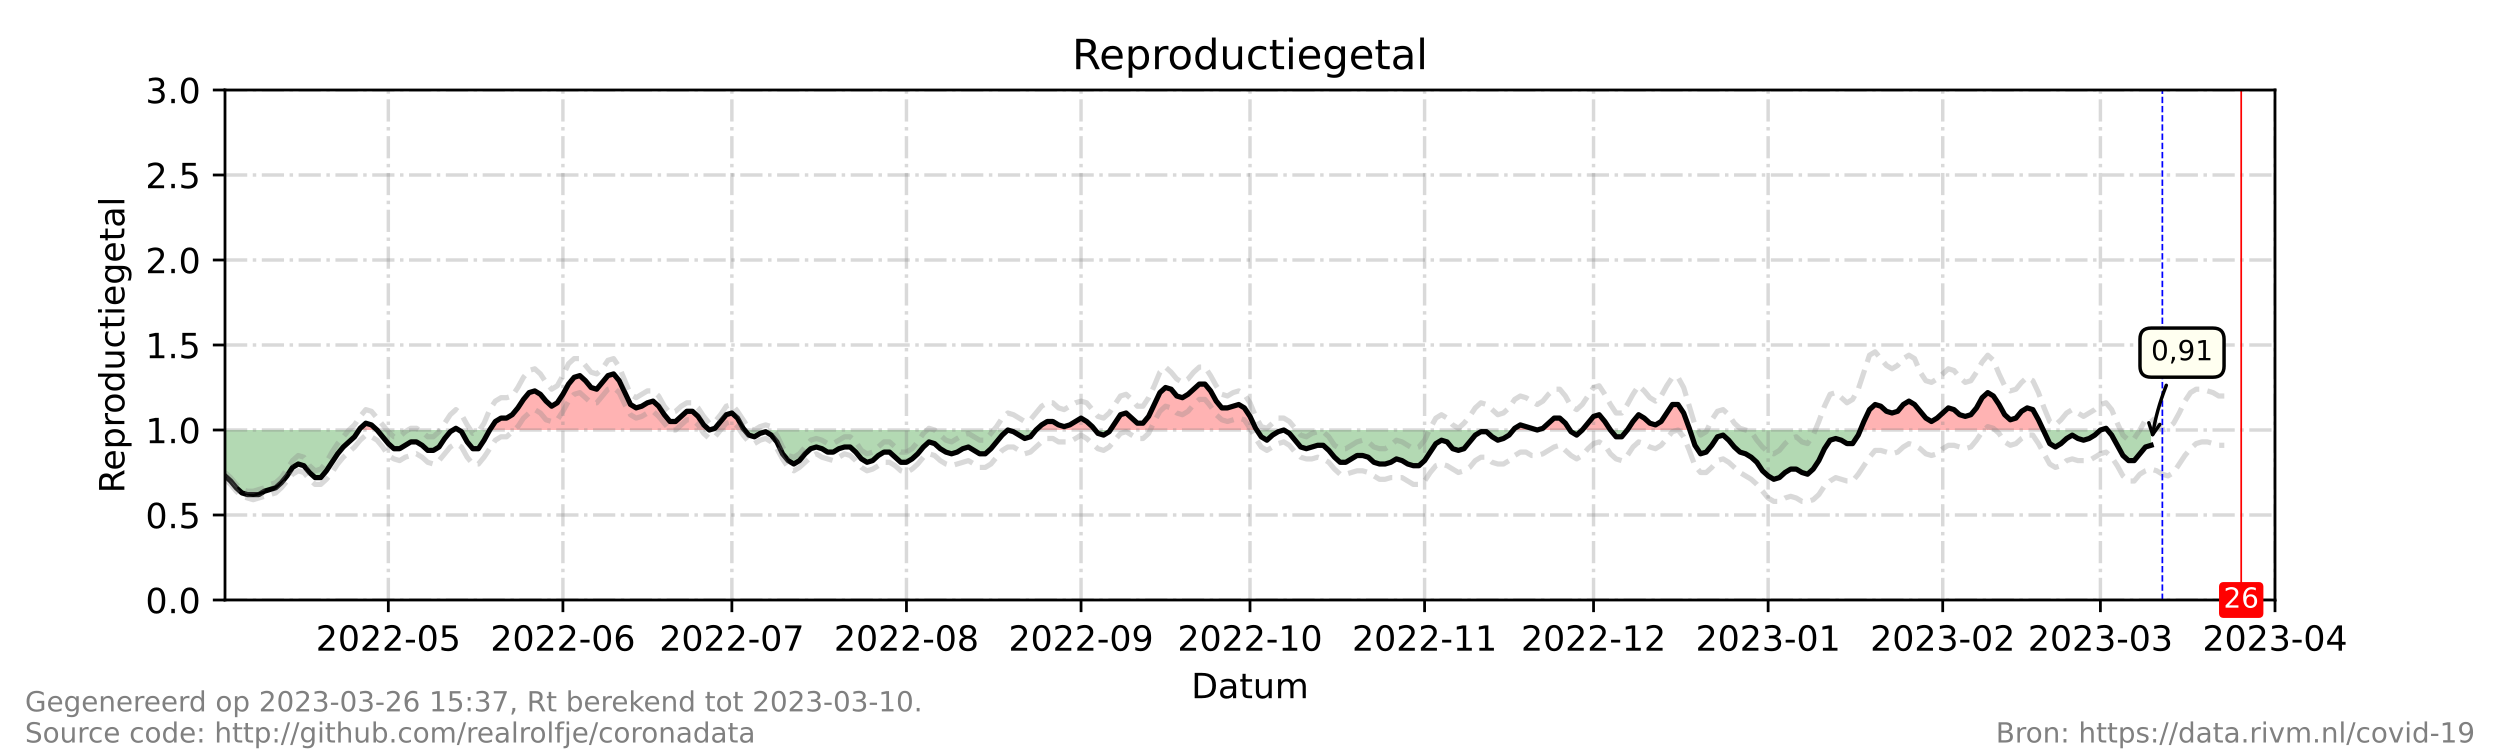 <?xml version="1.0" encoding="utf-8" standalone="no"?>
<!DOCTYPE svg PUBLIC "-//W3C//DTD SVG 1.1//EN"
  "http://www.w3.org/Graphics/SVG/1.1/DTD/svg11.dtd">
<!-- Created with matplotlib (https://matplotlib.org/) -->
<svg height="216pt" version="1.1" viewBox="0 0 720 216" width="720pt" xmlns="http://www.w3.org/2000/svg" xmlns:xlink="http://www.w3.org/1999/xlink">
 <defs>
  <style type="text/css">*{stroke-linecap:butt;stroke-linejoin:round;}</style>
 </defs>
 <g id="figure_1">
  <g id="patch_1">
   <path d="M 0 216 
L 720 216 
L 720 0 
L 0 0 
z
" style="fill:#ffffff;"/>
  </g>
  <g id="axes_1">
   <g id="patch_2">
    <path d="M 64.8 172.8 
L 655.2 172.8 
L 655.2 25.92 
L 64.8 25.92 
z
" style="fill:#ffffff;"/>
   </g>
   <g id="PolyCollection_1">
    <path clip-path="url(#p24bfc1234b)" d="M 103.403 123.84 
L 103.727 123.84 
L 105.349 123.84 
L 106.971 123.84 
L 108.593 123.84 
L 106.971 122.371 
L 105.349 121.882 
L 103.727 123.35 
z
" style="fill:#ff0000;fill-opacity:0.3;"/>
    <path clip-path="url(#p24bfc1234b)" d="M 130.49 123.84 
L 131.301 123.84 
L 132.112 123.84 
L 131.301 123.35 
z
" style="fill:#ff0000;fill-opacity:0.3;"/>
    <path clip-path="url(#p24bfc1234b)" d="M 141.033 123.84 
L 142.655 123.84 
L 144.277 123.84 
L 145.899 123.84 
L 147.521 123.84 
L 149.143 123.84 
L 150.765 123.84 
L 152.387 123.84 
L 154.009 123.84 
L 155.631 123.84 
L 157.253 123.84 
L 158.875 123.84 
L 160.497 123.84 
L 162.119 123.84 
L 163.741 123.84 
L 165.363 123.84 
L 166.985 123.84 
L 168.607 123.84 
L 170.229 123.84 
L 171.851 123.84 
L 173.473 123.84 
L 175.095 123.84 
L 176.716 123.84 
L 178.338 123.84 
L 179.96 123.84 
L 181.582 123.84 
L 183.204 123.84 
L 184.826 123.84 
L 186.448 123.84 
L 188.07 123.84 
L 189.692 123.84 
L 191.314 123.84 
L 192.936 123.84 
L 194.558 123.84 
L 196.18 123.84 
L 197.802 123.84 
L 199.424 123.84 
L 201.046 123.84 
L 202.668 123.84 
L 204.29 123.84 
L 202.668 122.371 
L 201.046 119.923 
L 199.424 118.454 
L 197.802 118.454 
L 196.18 119.923 
L 194.558 121.392 
L 192.936 121.392 
L 191.314 119.434 
L 189.692 116.986 
L 188.07 115.517 
L 186.448 116.006 
L 184.826 116.986 
L 183.204 117.475 
L 181.582 116.496 
L 179.96 113.069 
L 178.338 109.642 
L 176.716 107.683 
L 175.095 108.173 
L 173.473 110.131 
L 171.851 112.09 
L 170.229 111.6 
L 168.607 109.642 
L 166.985 108.173 
L 165.363 108.662 
L 163.741 110.621 
L 162.119 113.558 
L 160.497 116.006 
L 158.875 116.986 
L 157.253 115.517 
L 155.631 113.558 
L 154.009 112.579 
L 152.387 113.069 
L 150.765 115.027 
L 149.143 117.475 
L 147.521 119.434 
L 145.899 120.413 
L 144.277 120.413 
L 142.655 121.392 
z
" style="fill:#ff0000;fill-opacity:0.3;"/>
    <path clip-path="url(#p24bfc1234b)" d="M 204.29 123.84 
L 205.912 123.84 
L 207.534 123.84 
L 209.156 123.84 
L 210.778 123.84 
L 212.4 123.84 
L 214.022 123.84 
L 214.427 123.84 
L 214.022 123.35 
L 212.4 120.413 
L 210.778 118.944 
L 209.156 119.434 
L 207.534 121.392 
L 205.912 123.35 
z
" style="fill:#ff0000;fill-opacity:0.3;"/>
    <path clip-path="url(#p24bfc1234b)" d="M 298.365 123.84 
L 299.987 123.84 
L 301.609 123.84 
L 303.231 123.84 
L 304.853 123.84 
L 306.475 123.84 
L 308.097 123.84 
L 309.719 123.84 
L 311.341 123.84 
L 312.963 123.84 
L 314.585 123.84 
L 315.396 123.84 
L 314.585 122.861 
L 312.963 121.392 
L 311.341 120.413 
L 309.719 121.392 
L 308.097 122.371 
L 306.475 122.861 
L 304.853 122.371 
L 303.231 121.392 
L 301.609 121.392 
L 299.987 122.371 
z
" style="fill:#ff0000;fill-opacity:0.3;"/>
    <path clip-path="url(#p24bfc1234b)" d="M 319.775 123.84 
L 321.073 123.84 
L 322.695 123.84 
L 324.316 123.84 
L 325.938 123.84 
L 327.56 123.84 
L 329.182 123.84 
L 330.804 123.84 
L 332.426 123.84 
L 334.048 123.84 
L 335.67 123.84 
L 337.292 123.84 
L 338.914 123.84 
L 340.536 123.84 
L 342.158 123.84 
L 343.78 123.84 
L 345.402 123.84 
L 347.024 123.84 
L 348.646 123.84 
L 350.268 123.84 
L 351.89 123.84 
L 353.512 123.84 
L 355.134 123.84 
L 356.756 123.84 
L 358.378 123.84 
L 360 123.84 
L 361.622 123.84 
L 361.946 123.84 
L 361.622 123.35 
L 360 119.923 
L 358.378 117.475 
L 356.756 116.496 
L 355.134 116.986 
L 353.512 117.475 
L 351.89 117.475 
L 350.268 115.517 
L 348.646 112.579 
L 347.024 110.621 
L 345.402 110.621 
L 343.78 112.09 
L 342.158 113.558 
L 340.536 114.538 
L 338.914 114.048 
L 337.292 112.09 
L 335.67 111.6 
L 334.048 113.069 
L 332.426 116.496 
L 330.804 119.923 
L 329.182 121.882 
L 327.56 121.882 
L 325.938 120.413 
L 324.316 118.944 
L 322.695 119.434 
L 321.073 121.882 
z
" style="fill:#ff0000;fill-opacity:0.3;"/>
    <path clip-path="url(#p24bfc1234b)" d="M 435.827 123.84 
L 436.233 123.84 
L 437.855 123.84 
L 439.477 123.84 
L 441.099 123.84 
L 442.721 123.84 
L 441.099 123.35 
L 439.477 122.861 
L 437.855 122.371 
L 436.233 123.35 
z
" style="fill:#ff0000;fill-opacity:0.3;"/>
    <path clip-path="url(#p24bfc1234b)" d="M 442.721 123.84 
L 444.343 123.84 
L 445.965 123.84 
L 447.587 123.84 
L 449.209 123.84 
L 450.831 123.84 
L 452.128 123.84 
L 450.831 121.882 
L 449.209 120.413 
L 447.587 120.413 
L 445.965 121.882 
L 444.343 123.35 
z
" style="fill:#ff0000;fill-opacity:0.3;"/>
    <path clip-path="url(#p24bfc1234b)" d="M 455.697 123.84 
L 457.319 123.84 
L 458.941 123.84 
L 460.563 123.84 
L 462.185 123.84 
L 463.807 123.84 
L 462.185 121.392 
L 460.563 119.434 
L 458.941 119.923 
L 457.319 121.882 
z
" style="fill:#ff0000;fill-opacity:0.3;"/>
    <path clip-path="url(#p24bfc1234b)" d="M 468.673 123.84 
L 470.295 123.84 
L 471.916 123.84 
L 473.538 123.84 
L 475.16 123.84 
L 476.782 123.84 
L 478.404 123.84 
L 480.026 123.84 
L 481.648 123.84 
L 483.27 123.84 
L 484.892 123.84 
L 486.514 123.84 
L 486.676 123.84 
L 486.514 123.35 
L 484.892 118.944 
L 483.27 116.496 
L 481.648 116.496 
L 480.026 118.944 
L 478.404 121.392 
L 476.782 122.371 
L 475.16 121.882 
L 473.538 120.413 
L 471.916 119.434 
L 470.295 121.392 
z
" style="fill:#ff0000;fill-opacity:0.3;"/>
    <path clip-path="url(#p24bfc1234b)" d="M 535.782 123.84 
L 536.796 123.84 
L 538.418 123.84 
L 540.04 123.84 
L 541.662 123.84 
L 543.284 123.84 
L 544.905 123.84 
L 546.527 123.84 
L 548.149 123.84 
L 549.771 123.84 
L 551.393 123.84 
L 553.015 123.84 
L 554.637 123.84 
L 556.259 123.84 
L 557.881 123.84 
L 559.503 123.84 
L 561.125 123.84 
L 562.747 123.84 
L 564.369 123.84 
L 565.991 123.84 
L 567.613 123.84 
L 569.235 123.84 
L 570.857 123.84 
L 572.479 123.84 
L 574.101 123.84 
L 575.723 123.84 
L 577.345 123.84 
L 578.967 123.84 
L 580.589 123.84 
L 582.211 123.84 
L 583.833 123.84 
L 585.455 123.84 
L 587.077 123.84 
L 588.467 123.84 
L 587.077 120.902 
L 585.455 117.965 
L 583.833 117.475 
L 582.211 118.454 
L 580.589 120.413 
L 578.967 120.902 
L 577.345 119.434 
L 575.723 116.496 
L 574.101 114.048 
L 572.479 113.069 
L 570.857 114.538 
L 569.235 117.475 
L 567.613 119.434 
L 565.991 119.923 
L 564.369 119.434 
L 562.747 117.965 
L 561.125 117.475 
L 559.503 118.944 
L 557.881 120.413 
L 556.259 121.392 
L 554.637 120.413 
L 553.015 118.454 
L 551.393 116.496 
L 549.771 115.517 
L 548.149 116.496 
L 546.527 118.454 
L 544.905 118.944 
L 543.284 118.454 
L 541.662 116.986 
L 540.04 116.496 
L 538.418 117.965 
L 536.796 121.392 
z
" style="fill:#ff0000;fill-opacity:0.3;"/>
    <path clip-path="url(#p24bfc1234b)" d="M 604.919 123.84 
L 606.541 123.84 
L 606.946 123.84 
L 606.541 123.35 
z
" style="fill:#ff0000;fill-opacity:0.3;"/>
   </g>
   <g id="PolyCollection_2">
    <path clip-path="url(#p24bfc1234b)" d="M 64.8 123.84 
L 64.8 123.84 
L 66.422 123.84 
L 68.044 123.84 
L 69.666 123.84 
L 71.288 123.84 
L 72.91 123.84 
L 74.532 123.84 
L 76.154 123.84 
L 77.776 123.84 
L 79.398 123.84 
L 81.02 123.84 
L 82.642 123.84 
L 84.264 123.84 
L 85.886 123.84 
L 87.508 123.84 
L 89.13 123.84 
L 90.752 123.84 
L 92.374 123.84 
L 93.996 123.84 
L 95.618 123.84 
L 97.24 123.84 
L 98.862 123.84 
L 100.484 123.84 
L 102.105 123.84 
L 103.403 123.84 
L 102.105 125.798 
L 100.484 127.267 
L 98.862 128.736 
L 97.24 130.694 
L 95.618 133.142 
L 93.996 135.59 
L 92.374 137.549 
L 90.752 137.549 
L 89.13 136.08 
L 87.508 134.122 
L 85.886 133.632 
L 84.264 134.611 
L 82.642 137.059 
L 81.02 139.018 
L 79.398 140.486 
L 77.776 140.976 
L 76.154 141.466 
L 74.532 142.445 
L 72.91 142.445 
L 71.288 142.445 
L 69.666 141.955 
L 68.044 140.486 
L 66.422 138.528 
L 64.8 137.059 
z
" style="fill:#008000;fill-opacity:0.3;"/>
    <path clip-path="url(#p24bfc1234b)" d="M 108.593 123.84 
L 108.593 123.84 
L 110.215 123.84 
L 111.837 123.84 
L 113.459 123.84 
L 115.081 123.84 
L 116.703 123.84 
L 118.325 123.84 
L 119.947 123.84 
L 121.569 123.84 
L 123.191 123.84 
L 124.813 123.84 
L 126.435 123.84 
L 128.057 123.84 
L 129.679 123.84 
L 130.49 123.84 
L 129.679 124.33 
L 128.057 126.288 
L 126.435 128.736 
L 124.813 129.715 
L 123.191 129.715 
L 121.569 128.246 
L 119.947 127.267 
L 118.325 127.267 
L 116.703 128.246 
L 115.081 129.226 
L 113.459 129.226 
L 111.837 127.757 
L 110.215 125.798 
L 108.593 123.84 
z
" style="fill:#008000;fill-opacity:0.3;"/>
    <path clip-path="url(#p24bfc1234b)" d="M 132.112 123.84 
L 132.923 123.84 
L 134.545 123.84 
L 136.167 123.84 
L 137.789 123.84 
L 139.411 123.84 
L 141.033 123.84 
L 141.033 123.84 
L 141.033 123.84 
L 139.411 126.778 
L 137.789 129.226 
L 136.167 129.226 
L 134.545 127.267 
L 132.923 124.33 
z
" style="fill:#008000;fill-opacity:0.3;"/>
    <path clip-path="url(#p24bfc1234b)" d="M 204.29 123.84 
L 204.29 123.84 
L 204.29 123.84 
L 204.29 123.84 
z
" style="fill:#008000;fill-opacity:0.3;"/>
    <path clip-path="url(#p24bfc1234b)" d="M 214.427 123.84 
L 215.644 123.84 
L 217.266 123.84 
L 218.888 123.84 
L 220.51 123.84 
L 222.132 123.84 
L 223.754 123.84 
L 225.376 123.84 
L 226.998 123.84 
L 228.62 123.84 
L 230.242 123.84 
L 231.864 123.84 
L 233.486 123.84 
L 235.108 123.84 
L 236.73 123.84 
L 238.352 123.84 
L 239.974 123.84 
L 241.596 123.84 
L 243.218 123.84 
L 244.84 123.84 
L 246.462 123.84 
L 248.084 123.84 
L 249.705 123.84 
L 251.327 123.84 
L 252.949 123.84 
L 254.571 123.84 
L 256.193 123.84 
L 257.815 123.84 
L 259.437 123.84 
L 261.059 123.84 
L 262.681 123.84 
L 264.303 123.84 
L 265.925 123.84 
L 267.547 123.84 
L 269.169 123.84 
L 270.791 123.84 
L 272.413 123.84 
L 274.035 123.84 
L 275.657 123.84 
L 277.279 123.84 
L 278.901 123.84 
L 280.523 123.84 
L 282.145 123.84 
L 283.767 123.84 
L 285.389 123.84 
L 287.011 123.84 
L 288.633 123.84 
L 290.255 123.84 
L 291.877 123.84 
L 293.499 123.84 
L 295.121 123.84 
L 296.743 123.84 
L 298.365 123.84 
L 298.365 123.84 
L 298.365 123.84 
L 296.743 125.798 
L 295.121 126.288 
L 293.499 125.309 
L 291.877 124.33 
L 290.255 123.84 
L 288.633 125.309 
L 287.011 127.267 
L 285.389 129.226 
L 283.767 130.694 
L 282.145 130.694 
L 280.523 129.715 
L 278.901 128.736 
L 277.279 129.226 
L 275.657 130.205 
L 274.035 130.694 
L 272.413 130.205 
L 270.791 129.226 
L 269.169 127.757 
L 267.547 127.267 
L 265.925 128.736 
L 264.303 130.694 
L 262.681 132.163 
L 261.059 133.142 
L 259.437 133.142 
L 257.815 131.674 
L 256.193 130.205 
L 254.571 130.205 
L 252.949 131.184 
L 251.327 132.653 
L 249.705 133.142 
L 248.084 132.163 
L 246.462 130.205 
L 244.84 128.736 
L 243.218 128.736 
L 241.596 129.226 
L 239.974 130.205 
L 238.352 130.205 
L 236.73 129.226 
L 235.108 128.736 
L 233.486 129.226 
L 231.864 130.694 
L 230.242 132.653 
L 228.62 133.632 
L 226.998 132.653 
L 225.376 130.694 
L 223.754 127.267 
L 222.132 125.309 
L 220.51 124.33 
L 218.888 124.819 
L 217.266 125.798 
L 215.644 125.309 
z
" style="fill:#008000;fill-opacity:0.3;"/>
    <path clip-path="url(#p24bfc1234b)" d="M 315.396 123.84 
L 316.207 123.84 
L 317.829 123.84 
L 319.451 123.84 
L 319.775 123.84 
L 319.451 124.33 
L 317.829 125.309 
L 316.207 124.819 
z
" style="fill:#008000;fill-opacity:0.3;"/>
    <path clip-path="url(#p24bfc1234b)" d="M 361.946 123.84 
L 363.244 123.84 
L 364.866 123.84 
L 366.488 123.84 
L 368.11 123.84 
L 369.732 123.84 
L 371.354 123.84 
L 372.976 123.84 
L 374.598 123.84 
L 376.22 123.84 
L 377.842 123.84 
L 379.464 123.84 
L 381.086 123.84 
L 382.708 123.84 
L 384.33 123.84 
L 385.952 123.84 
L 387.574 123.84 
L 389.196 123.84 
L 390.818 123.84 
L 392.44 123.84 
L 394.062 123.84 
L 395.684 123.84 
L 397.305 123.84 
L 398.927 123.84 
L 400.549 123.84 
L 402.171 123.84 
L 403.793 123.84 
L 405.415 123.84 
L 407.037 123.84 
L 408.659 123.84 
L 410.281 123.84 
L 411.903 123.84 
L 413.525 123.84 
L 415.147 123.84 
L 416.769 123.84 
L 418.391 123.84 
L 420.013 123.84 
L 421.635 123.84 
L 423.257 123.84 
L 424.879 123.84 
L 426.501 123.84 
L 428.123 123.84 
L 429.745 123.84 
L 431.367 123.84 
L 432.989 123.84 
L 434.611 123.84 
L 435.827 123.84 
L 434.611 125.309 
L 432.989 126.288 
L 431.367 126.778 
L 429.745 125.798 
L 428.123 124.33 
L 426.501 124.33 
L 424.879 125.309 
L 423.257 127.267 
L 421.635 129.226 
L 420.013 129.715 
L 418.391 129.226 
L 416.769 127.267 
L 415.147 126.778 
L 413.525 127.757 
L 411.903 130.205 
L 410.281 132.653 
L 408.659 134.122 
L 407.037 134.122 
L 405.415 133.632 
L 403.793 132.653 
L 402.171 132.163 
L 400.549 133.142 
L 398.927 133.632 
L 397.305 133.632 
L 395.684 133.142 
L 394.062 131.674 
L 392.44 131.184 
L 390.818 131.184 
L 389.196 132.163 
L 387.574 133.142 
L 385.952 133.142 
L 384.33 131.674 
L 382.708 129.715 
L 381.086 128.246 
L 379.464 128.246 
L 377.842 128.736 
L 376.22 129.226 
L 374.598 128.736 
L 372.976 126.778 
L 371.354 124.819 
L 369.732 123.84 
L 368.11 124.33 
L 366.488 125.309 
L 364.866 126.778 
L 363.244 125.798 
z
" style="fill:#008000;fill-opacity:0.3;"/>
    <path clip-path="url(#p24bfc1234b)" d="M 442.721 123.84 
L 442.721 123.84 
L 442.721 123.84 
L 442.721 123.84 
z
" style="fill:#008000;fill-opacity:0.3;"/>
    <path clip-path="url(#p24bfc1234b)" d="M 452.128 123.84 
L 452.453 123.84 
L 454.075 123.84 
L 455.697 123.84 
L 455.697 123.84 
L 455.697 123.84 
L 454.075 125.309 
L 452.453 124.33 
z
" style="fill:#008000;fill-opacity:0.3;"/>
    <path clip-path="url(#p24bfc1234b)" d="M 463.807 123.84 
L 463.807 123.84 
L 465.429 123.84 
L 467.051 123.84 
L 468.673 123.84 
L 468.673 123.84 
L 468.673 123.84 
L 467.051 125.798 
L 465.429 125.798 
L 463.807 123.84 
z
" style="fill:#008000;fill-opacity:0.3;"/>
    <path clip-path="url(#p24bfc1234b)" d="M 486.676 123.84 
L 488.136 123.84 
L 489.758 123.84 
L 491.38 123.84 
L 493.002 123.84 
L 494.624 123.84 
L 496.246 123.84 
L 497.868 123.84 
L 499.49 123.84 
L 501.112 123.84 
L 502.734 123.84 
L 504.356 123.84 
L 505.978 123.84 
L 507.6 123.84 
L 509.222 123.84 
L 510.844 123.84 
L 512.466 123.84 
L 514.088 123.84 
L 515.71 123.84 
L 517.332 123.84 
L 518.954 123.84 
L 520.576 123.84 
L 522.198 123.84 
L 523.82 123.84 
L 525.442 123.84 
L 527.064 123.84 
L 528.686 123.84 
L 530.308 123.84 
L 531.93 123.84 
L 533.552 123.84 
L 535.174 123.84 
L 535.782 123.84 
L 535.174 125.309 
L 533.552 127.757 
L 531.93 127.757 
L 530.308 126.778 
L 528.686 126.288 
L 527.064 126.778 
L 525.442 129.226 
L 523.82 132.653 
L 522.198 135.101 
L 520.576 136.57 
L 518.954 136.08 
L 517.332 135.101 
L 515.71 135.101 
L 514.088 136.08 
L 512.466 137.549 
L 510.844 138.038 
L 509.222 137.059 
L 507.6 135.59 
L 505.978 133.142 
L 504.356 131.674 
L 502.734 130.694 
L 501.112 130.205 
L 499.49 128.736 
L 497.868 126.778 
L 496.246 125.309 
L 494.624 125.798 
L 493.002 128.246 
L 491.38 130.205 
L 489.758 130.694 
L 488.136 128.246 
z
" style="fill:#008000;fill-opacity:0.3;"/>
    <path clip-path="url(#p24bfc1234b)" d="M 588.467 123.84 
L 588.699 123.84 
L 590.321 123.84 
L 591.943 123.84 
L 593.565 123.84 
L 595.187 123.84 
L 596.809 123.84 
L 598.431 123.84 
L 600.053 123.84 
L 601.675 123.84 
L 603.297 123.84 
L 604.919 123.84 
L 604.919 123.84 
L 604.919 123.84 
L 603.297 125.309 
L 601.675 126.288 
L 600.053 126.778 
L 598.431 126.288 
L 596.809 125.309 
L 595.187 126.288 
L 593.565 127.757 
L 591.943 128.736 
L 590.321 127.757 
L 588.699 124.33 
z
" style="fill:#008000;fill-opacity:0.3;"/>
    <path clip-path="url(#p24bfc1234b)" d="M 606.946 123.84 
L 608.163 123.84 
L 609.785 123.84 
L 611.407 123.84 
L 613.029 123.84 
L 614.651 123.84 
L 616.273 123.84 
L 617.895 123.84 
L 619.516 123.84 
L 619.516 123.84 
L 619.516 128.246 
L 617.895 128.736 
L 616.273 130.694 
L 614.651 132.653 
L 613.029 132.653 
L 611.407 131.184 
L 609.785 128.246 
L 608.163 125.309 
z
" style="fill:#008000;fill-opacity:0.3;"/>
   </g>
   <g id="matplotlib.axis_1">
    <g id="xtick_1">
     <g id="line2d_1">
      <path clip-path="url(#p24bfc1234b)" d="M 111.837 172.8 
L 111.837 25.92 
" style="fill:none;stroke:#808080;stroke-dasharray:6.4,1.6,1,1.6;stroke-dashoffset:0;stroke-opacity:0.3;"/>
     </g>
     <g id="line2d_2">
      <defs>
       <path d="M 0 0 
L 0 3.5 
" id="m37b0b56f09" style="stroke:#000000;stroke-width:0.8;"/>
      </defs>
      <g>
       <use style="stroke:#000000;stroke-width:0.8;" x="111.837" xlink:href="#m37b0b56f09" y="172.8"/>
      </g>
     </g>
     <g id="text_1">
      <!-- 2022-05 -->
      <g transform="translate(90.946 187.398)scale(0.1 -0.1)">
       <defs>
        <path d="M 19.188 8.297 
L 53.609 8.297 
L 53.609 0 
L 7.328 0 
L 7.328 8.297 
Q 12.938 14.109 22.625 23.891 
Q 32.328 33.688 34.812 36.531 
Q 39.547 41.844 41.422 45.531 
Q 43.312 49.219 43.312 52.781 
Q 43.312 58.594 39.234 62.25 
Q 35.156 65.922 28.609 65.922 
Q 23.969 65.922 18.812 64.312 
Q 13.672 62.703 7.812 59.422 
L 7.812 69.391 
Q 13.766 71.781 18.938 73 
Q 24.125 74.219 28.422 74.219 
Q 39.75 74.219 46.484 68.547 
Q 53.219 62.891 53.219 53.422 
Q 53.219 48.922 51.531 44.891 
Q 49.859 40.875 45.406 35.406 
Q 44.188 33.984 37.641 27.219 
Q 31.109 20.453 19.188 8.297 
z
" id="DejaVuSans-50"/>
        <path d="M 31.781 66.406 
Q 24.172 66.406 20.328 58.906 
Q 16.5 51.422 16.5 36.375 
Q 16.5 21.391 20.328 13.891 
Q 24.172 6.391 31.781 6.391 
Q 39.453 6.391 43.281 13.891 
Q 47.125 21.391 47.125 36.375 
Q 47.125 51.422 43.281 58.906 
Q 39.453 66.406 31.781 66.406 
z
M 31.781 74.219 
Q 44.047 74.219 50.516 64.516 
Q 56.984 54.828 56.984 36.375 
Q 56.984 17.969 50.516 8.266 
Q 44.047 -1.422 31.781 -1.422 
Q 19.531 -1.422 13.062 8.266 
Q 6.594 17.969 6.594 36.375 
Q 6.594 54.828 13.062 64.516 
Q 19.531 74.219 31.781 74.219 
z
" id="DejaVuSans-48"/>
        <path d="M 4.891 31.391 
L 31.203 31.391 
L 31.203 23.391 
L 4.891 23.391 
z
" id="DejaVuSans-45"/>
        <path d="M 10.797 72.906 
L 49.516 72.906 
L 49.516 64.594 
L 19.828 64.594 
L 19.828 46.734 
Q 21.969 47.469 24.109 47.828 
Q 26.266 48.188 28.422 48.188 
Q 40.625 48.188 47.75 41.5 
Q 54.891 34.812 54.891 23.391 
Q 54.891 11.625 47.562 5.094 
Q 40.234 -1.422 26.906 -1.422 
Q 22.312 -1.422 17.547 -0.641 
Q 12.797 0.141 7.719 1.703 
L 7.719 11.625 
Q 12.109 9.234 16.797 8.062 
Q 21.484 6.891 26.703 6.891 
Q 35.156 6.891 40.078 11.328 
Q 45.016 15.766 45.016 23.391 
Q 45.016 31 40.078 35.438 
Q 35.156 39.891 26.703 39.891 
Q 22.75 39.891 18.812 39.016 
Q 14.891 38.141 10.797 36.281 
z
" id="DejaVuSans-53"/>
       </defs>
       <use xlink:href="#DejaVuSans-50"/>
       <use x="63.623" xlink:href="#DejaVuSans-48"/>
       <use x="127.246" xlink:href="#DejaVuSans-50"/>
       <use x="190.869" xlink:href="#DejaVuSans-50"/>
       <use x="254.492" xlink:href="#DejaVuSans-45"/>
       <use x="290.576" xlink:href="#DejaVuSans-48"/>
       <use x="354.199" xlink:href="#DejaVuSans-53"/>
      </g>
     </g>
    </g>
    <g id="xtick_2">
     <g id="line2d_3">
      <path clip-path="url(#p24bfc1234b)" d="M 162.119 172.8 
L 162.119 25.92 
" style="fill:none;stroke:#808080;stroke-dasharray:6.4,1.6,1,1.6;stroke-dashoffset:0;stroke-opacity:0.3;"/>
     </g>
     <g id="line2d_4">
      <g>
       <use style="stroke:#000000;stroke-width:0.8;" x="162.119" xlink:href="#m37b0b56f09" y="172.8"/>
      </g>
     </g>
     <g id="text_2">
      <!-- 2022-06 -->
      <g transform="translate(141.227 187.398)scale(0.1 -0.1)">
       <defs>
        <path d="M 33.016 40.375 
Q 26.375 40.375 22.484 35.828 
Q 18.609 31.297 18.609 23.391 
Q 18.609 15.531 22.484 10.953 
Q 26.375 6.391 33.016 6.391 
Q 39.656 6.391 43.531 10.953 
Q 47.406 15.531 47.406 23.391 
Q 47.406 31.297 43.531 35.828 
Q 39.656 40.375 33.016 40.375 
z
M 52.594 71.297 
L 52.594 62.312 
Q 48.875 64.062 45.094 64.984 
Q 41.312 65.922 37.594 65.922 
Q 27.828 65.922 22.672 59.328 
Q 17.531 52.734 16.797 39.406 
Q 19.672 43.656 24.016 45.922 
Q 28.375 48.188 33.594 48.188 
Q 44.578 48.188 50.953 41.516 
Q 57.328 34.859 57.328 23.391 
Q 57.328 12.156 50.688 5.359 
Q 44.047 -1.422 33.016 -1.422 
Q 20.359 -1.422 13.672 8.266 
Q 6.984 17.969 6.984 36.375 
Q 6.984 53.656 15.188 63.938 
Q 23.391 74.219 37.203 74.219 
Q 40.922 74.219 44.703 73.484 
Q 48.484 72.75 52.594 71.297 
z
" id="DejaVuSans-54"/>
       </defs>
       <use xlink:href="#DejaVuSans-50"/>
       <use x="63.623" xlink:href="#DejaVuSans-48"/>
       <use x="127.246" xlink:href="#DejaVuSans-50"/>
       <use x="190.869" xlink:href="#DejaVuSans-50"/>
       <use x="254.492" xlink:href="#DejaVuSans-45"/>
       <use x="290.576" xlink:href="#DejaVuSans-48"/>
       <use x="354.199" xlink:href="#DejaVuSans-54"/>
      </g>
     </g>
    </g>
    <g id="xtick_3">
     <g id="line2d_5">
      <path clip-path="url(#p24bfc1234b)" d="M 210.778 172.8 
L 210.778 25.92 
" style="fill:none;stroke:#808080;stroke-dasharray:6.4,1.6,1,1.6;stroke-dashoffset:0;stroke-opacity:0.3;"/>
     </g>
     <g id="line2d_6">
      <g>
       <use style="stroke:#000000;stroke-width:0.8;" x="210.778" xlink:href="#m37b0b56f09" y="172.8"/>
      </g>
     </g>
     <g id="text_3">
      <!-- 2022-07 -->
      <g transform="translate(189.887 187.398)scale(0.1 -0.1)">
       <defs>
        <path d="M 8.203 72.906 
L 55.078 72.906 
L 55.078 68.703 
L 28.609 0 
L 18.312 0 
L 43.219 64.594 
L 8.203 64.594 
z
" id="DejaVuSans-55"/>
       </defs>
       <use xlink:href="#DejaVuSans-50"/>
       <use x="63.623" xlink:href="#DejaVuSans-48"/>
       <use x="127.246" xlink:href="#DejaVuSans-50"/>
       <use x="190.869" xlink:href="#DejaVuSans-50"/>
       <use x="254.492" xlink:href="#DejaVuSans-45"/>
       <use x="290.576" xlink:href="#DejaVuSans-48"/>
       <use x="354.199" xlink:href="#DejaVuSans-55"/>
      </g>
     </g>
    </g>
    <g id="xtick_4">
     <g id="line2d_7">
      <path clip-path="url(#p24bfc1234b)" d="M 261.059 172.8 
L 261.059 25.92 
" style="fill:none;stroke:#808080;stroke-dasharray:6.4,1.6,1,1.6;stroke-dashoffset:0;stroke-opacity:0.3;"/>
     </g>
     <g id="line2d_8">
      <g>
       <use style="stroke:#000000;stroke-width:0.8;" x="261.059" xlink:href="#m37b0b56f09" y="172.8"/>
      </g>
     </g>
     <g id="text_4">
      <!-- 2022-08 -->
      <g transform="translate(240.168 187.398)scale(0.1 -0.1)">
       <defs>
        <path d="M 31.781 34.625 
Q 24.75 34.625 20.719 30.859 
Q 16.703 27.094 16.703 20.516 
Q 16.703 13.922 20.719 10.156 
Q 24.75 6.391 31.781 6.391 
Q 38.812 6.391 42.859 10.172 
Q 46.922 13.969 46.922 20.516 
Q 46.922 27.094 42.891 30.859 
Q 38.875 34.625 31.781 34.625 
z
M 21.922 38.812 
Q 15.578 40.375 12.031 44.719 
Q 8.5 49.078 8.5 55.328 
Q 8.5 64.062 14.719 69.141 
Q 20.953 74.219 31.781 74.219 
Q 42.672 74.219 48.875 69.141 
Q 55.078 64.062 55.078 55.328 
Q 55.078 49.078 51.531 44.719 
Q 48 40.375 41.703 38.812 
Q 48.828 37.156 52.797 32.312 
Q 56.781 27.484 56.781 20.516 
Q 56.781 9.906 50.312 4.234 
Q 43.844 -1.422 31.781 -1.422 
Q 19.734 -1.422 13.25 4.234 
Q 6.781 9.906 6.781 20.516 
Q 6.781 27.484 10.781 32.312 
Q 14.797 37.156 21.922 38.812 
z
M 18.312 54.391 
Q 18.312 48.734 21.844 45.562 
Q 25.391 42.391 31.781 42.391 
Q 38.141 42.391 41.719 45.562 
Q 45.312 48.734 45.312 54.391 
Q 45.312 60.062 41.719 63.234 
Q 38.141 66.406 31.781 66.406 
Q 25.391 66.406 21.844 63.234 
Q 18.312 60.062 18.312 54.391 
z
" id="DejaVuSans-56"/>
       </defs>
       <use xlink:href="#DejaVuSans-50"/>
       <use x="63.623" xlink:href="#DejaVuSans-48"/>
       <use x="127.246" xlink:href="#DejaVuSans-50"/>
       <use x="190.869" xlink:href="#DejaVuSans-50"/>
       <use x="254.492" xlink:href="#DejaVuSans-45"/>
       <use x="290.576" xlink:href="#DejaVuSans-48"/>
       <use x="354.199" xlink:href="#DejaVuSans-56"/>
      </g>
     </g>
    </g>
    <g id="xtick_5">
     <g id="line2d_9">
      <path clip-path="url(#p24bfc1234b)" d="M 311.341 172.8 
L 311.341 25.92 
" style="fill:none;stroke:#808080;stroke-dasharray:6.4,1.6,1,1.6;stroke-dashoffset:0;stroke-opacity:0.3;"/>
     </g>
     <g id="line2d_10">
      <g>
       <use style="stroke:#000000;stroke-width:0.8;" x="311.341" xlink:href="#m37b0b56f09" y="172.8"/>
      </g>
     </g>
     <g id="text_5">
      <!-- 2022-09 -->
      <g transform="translate(290.449 187.398)scale(0.1 -0.1)">
       <defs>
        <path d="M 10.984 1.516 
L 10.984 10.5 
Q 14.703 8.734 18.5 7.812 
Q 22.312 6.891 25.984 6.891 
Q 35.75 6.891 40.891 13.453 
Q 46.047 20.016 46.781 33.406 
Q 43.953 29.203 39.594 26.953 
Q 35.25 24.703 29.984 24.703 
Q 19.047 24.703 12.672 31.312 
Q 6.297 37.938 6.297 49.422 
Q 6.297 60.641 12.938 67.422 
Q 19.578 74.219 30.609 74.219 
Q 43.266 74.219 49.922 64.516 
Q 56.594 54.828 56.594 36.375 
Q 56.594 19.141 48.406 8.859 
Q 40.234 -1.422 26.422 -1.422 
Q 22.703 -1.422 18.891 -0.688 
Q 15.094 0.047 10.984 1.516 
z
M 30.609 32.422 
Q 37.25 32.422 41.125 36.953 
Q 45.016 41.5 45.016 49.422 
Q 45.016 57.281 41.125 61.844 
Q 37.25 66.406 30.609 66.406 
Q 23.969 66.406 20.094 61.844 
Q 16.219 57.281 16.219 49.422 
Q 16.219 41.5 20.094 36.953 
Q 23.969 32.422 30.609 32.422 
z
" id="DejaVuSans-57"/>
       </defs>
       <use xlink:href="#DejaVuSans-50"/>
       <use x="63.623" xlink:href="#DejaVuSans-48"/>
       <use x="127.246" xlink:href="#DejaVuSans-50"/>
       <use x="190.869" xlink:href="#DejaVuSans-50"/>
       <use x="254.492" xlink:href="#DejaVuSans-45"/>
       <use x="290.576" xlink:href="#DejaVuSans-48"/>
       <use x="354.199" xlink:href="#DejaVuSans-57"/>
      </g>
     </g>
    </g>
    <g id="xtick_6">
     <g id="line2d_11">
      <path clip-path="url(#p24bfc1234b)" d="M 360 172.8 
L 360 25.92 
" style="fill:none;stroke:#808080;stroke-dasharray:6.4,1.6,1,1.6;stroke-dashoffset:0;stroke-opacity:0.3;"/>
     </g>
     <g id="line2d_12">
      <g>
       <use style="stroke:#000000;stroke-width:0.8;" x="360" xlink:href="#m37b0b56f09" y="172.8"/>
      </g>
     </g>
     <g id="text_6">
      <!-- 2022-10 -->
      <g transform="translate(339.109 187.398)scale(0.1 -0.1)">
       <defs>
        <path d="M 12.406 8.297 
L 28.516 8.297 
L 28.516 63.922 
L 10.984 60.406 
L 10.984 69.391 
L 28.422 72.906 
L 38.281 72.906 
L 38.281 8.297 
L 54.391 8.297 
L 54.391 0 
L 12.406 0 
z
" id="DejaVuSans-49"/>
       </defs>
       <use xlink:href="#DejaVuSans-50"/>
       <use x="63.623" xlink:href="#DejaVuSans-48"/>
       <use x="127.246" xlink:href="#DejaVuSans-50"/>
       <use x="190.869" xlink:href="#DejaVuSans-50"/>
       <use x="254.492" xlink:href="#DejaVuSans-45"/>
       <use x="290.576" xlink:href="#DejaVuSans-49"/>
       <use x="354.199" xlink:href="#DejaVuSans-48"/>
      </g>
     </g>
    </g>
    <g id="xtick_7">
     <g id="line2d_13">
      <path clip-path="url(#p24bfc1234b)" d="M 410.281 172.8 
L 410.281 25.92 
" style="fill:none;stroke:#808080;stroke-dasharray:6.4,1.6,1,1.6;stroke-dashoffset:0;stroke-opacity:0.3;"/>
     </g>
     <g id="line2d_14">
      <g>
       <use style="stroke:#000000;stroke-width:0.8;" x="410.281" xlink:href="#m37b0b56f09" y="172.8"/>
      </g>
     </g>
     <g id="text_7">
      <!-- 2022-11 -->
      <g transform="translate(389.39 187.398)scale(0.1 -0.1)">
       <use xlink:href="#DejaVuSans-50"/>
       <use x="63.623" xlink:href="#DejaVuSans-48"/>
       <use x="127.246" xlink:href="#DejaVuSans-50"/>
       <use x="190.869" xlink:href="#DejaVuSans-50"/>
       <use x="254.492" xlink:href="#DejaVuSans-45"/>
       <use x="290.576" xlink:href="#DejaVuSans-49"/>
       <use x="354.199" xlink:href="#DejaVuSans-49"/>
      </g>
     </g>
    </g>
    <g id="xtick_8">
     <g id="line2d_15">
      <path clip-path="url(#p24bfc1234b)" d="M 458.941 172.8 
L 458.941 25.92 
" style="fill:none;stroke:#808080;stroke-dasharray:6.4,1.6,1,1.6;stroke-dashoffset:0;stroke-opacity:0.3;"/>
     </g>
     <g id="line2d_16">
      <g>
       <use style="stroke:#000000;stroke-width:0.8;" x="458.941" xlink:href="#m37b0b56f09" y="172.8"/>
      </g>
     </g>
     <g id="text_8">
      <!-- 2022-12 -->
      <g transform="translate(438.049 187.398)scale(0.1 -0.1)">
       <use xlink:href="#DejaVuSans-50"/>
       <use x="63.623" xlink:href="#DejaVuSans-48"/>
       <use x="127.246" xlink:href="#DejaVuSans-50"/>
       <use x="190.869" xlink:href="#DejaVuSans-50"/>
       <use x="254.492" xlink:href="#DejaVuSans-45"/>
       <use x="290.576" xlink:href="#DejaVuSans-49"/>
       <use x="354.199" xlink:href="#DejaVuSans-50"/>
      </g>
     </g>
    </g>
    <g id="xtick_9">
     <g id="line2d_17">
      <path clip-path="url(#p24bfc1234b)" d="M 509.222 172.8 
L 509.222 25.92 
" style="fill:none;stroke:#808080;stroke-dasharray:6.4,1.6,1,1.6;stroke-dashoffset:0;stroke-opacity:0.3;"/>
     </g>
     <g id="line2d_18">
      <g>
       <use style="stroke:#000000;stroke-width:0.8;" x="509.222" xlink:href="#m37b0b56f09" y="172.8"/>
      </g>
     </g>
     <g id="text_9">
      <!-- 2023-01 -->
      <g transform="translate(488.331 187.398)scale(0.1 -0.1)">
       <defs>
        <path d="M 40.578 39.312 
Q 47.656 37.797 51.625 33 
Q 55.609 28.219 55.609 21.188 
Q 55.609 10.406 48.188 4.484 
Q 40.766 -1.422 27.094 -1.422 
Q 22.516 -1.422 17.656 -0.516 
Q 12.797 0.391 7.625 2.203 
L 7.625 11.719 
Q 11.719 9.328 16.594 8.109 
Q 21.484 6.891 26.812 6.891 
Q 36.078 6.891 40.938 10.547 
Q 45.797 14.203 45.797 21.188 
Q 45.797 27.641 41.281 31.266 
Q 36.766 34.906 28.719 34.906 
L 20.219 34.906 
L 20.219 43.016 
L 29.109 43.016 
Q 36.375 43.016 40.234 45.922 
Q 44.094 48.828 44.094 54.297 
Q 44.094 59.906 40.109 62.906 
Q 36.141 65.922 28.719 65.922 
Q 24.656 65.922 20.016 65.031 
Q 15.375 64.156 9.812 62.312 
L 9.812 71.094 
Q 15.438 72.656 20.344 73.438 
Q 25.25 74.219 29.594 74.219 
Q 40.828 74.219 47.359 69.109 
Q 53.906 64.016 53.906 55.328 
Q 53.906 49.266 50.438 45.094 
Q 46.969 40.922 40.578 39.312 
z
" id="DejaVuSans-51"/>
       </defs>
       <use xlink:href="#DejaVuSans-50"/>
       <use x="63.623" xlink:href="#DejaVuSans-48"/>
       <use x="127.246" xlink:href="#DejaVuSans-50"/>
       <use x="190.869" xlink:href="#DejaVuSans-51"/>
       <use x="254.492" xlink:href="#DejaVuSans-45"/>
       <use x="290.576" xlink:href="#DejaVuSans-48"/>
       <use x="354.199" xlink:href="#DejaVuSans-49"/>
      </g>
     </g>
    </g>
    <g id="xtick_10">
     <g id="line2d_19">
      <path clip-path="url(#p24bfc1234b)" d="M 559.503 172.8 
L 559.503 25.92 
" style="fill:none;stroke:#808080;stroke-dasharray:6.4,1.6,1,1.6;stroke-dashoffset:0;stroke-opacity:0.3;"/>
     </g>
     <g id="line2d_20">
      <g>
       <use style="stroke:#000000;stroke-width:0.8;" x="559.503" xlink:href="#m37b0b56f09" y="172.8"/>
      </g>
     </g>
     <g id="text_10">
      <!-- 2023-02 -->
      <g transform="translate(538.612 187.398)scale(0.1 -0.1)">
       <use xlink:href="#DejaVuSans-50"/>
       <use x="63.623" xlink:href="#DejaVuSans-48"/>
       <use x="127.246" xlink:href="#DejaVuSans-50"/>
       <use x="190.869" xlink:href="#DejaVuSans-51"/>
       <use x="254.492" xlink:href="#DejaVuSans-45"/>
       <use x="290.576" xlink:href="#DejaVuSans-48"/>
       <use x="354.199" xlink:href="#DejaVuSans-50"/>
      </g>
     </g>
    </g>
    <g id="xtick_11">
     <g id="line2d_21">
      <path clip-path="url(#p24bfc1234b)" d="M 604.919 172.8 
L 604.919 25.92 
" style="fill:none;stroke:#808080;stroke-dasharray:6.4,1.6,1,1.6;stroke-dashoffset:0;stroke-opacity:0.3;"/>
     </g>
     <g id="line2d_22">
      <g>
       <use style="stroke:#000000;stroke-width:0.8;" x="604.919" xlink:href="#m37b0b56f09" y="172.8"/>
      </g>
     </g>
     <g id="text_11">
      <!-- 2023-03 -->
      <g transform="translate(584.027 187.398)scale(0.1 -0.1)">
       <use xlink:href="#DejaVuSans-50"/>
       <use x="63.623" xlink:href="#DejaVuSans-48"/>
       <use x="127.246" xlink:href="#DejaVuSans-50"/>
       <use x="190.869" xlink:href="#DejaVuSans-51"/>
       <use x="254.492" xlink:href="#DejaVuSans-45"/>
       <use x="290.576" xlink:href="#DejaVuSans-48"/>
       <use x="354.199" xlink:href="#DejaVuSans-51"/>
      </g>
     </g>
    </g>
    <g id="xtick_12">
     <g id="line2d_23">
      <path clip-path="url(#p24bfc1234b)" d="M 655.2 172.8 
L 655.2 25.92 
" style="fill:none;stroke:#808080;stroke-dasharray:6.4,1.6,1,1.6;stroke-dashoffset:0;stroke-opacity:0.3;"/>
     </g>
     <g id="line2d_24">
      <g>
       <use style="stroke:#000000;stroke-width:0.8;" x="655.2" xlink:href="#m37b0b56f09" y="172.8"/>
      </g>
     </g>
     <g id="text_12">
      <!-- 2023-04 -->
      <g transform="translate(634.309 187.398)scale(0.1 -0.1)">
       <defs>
        <path d="M 37.797 64.312 
L 12.891 25.391 
L 37.797 25.391 
z
M 35.203 72.906 
L 47.609 72.906 
L 47.609 25.391 
L 58.016 25.391 
L 58.016 17.188 
L 47.609 17.188 
L 47.609 0 
L 37.797 0 
L 37.797 17.188 
L 4.891 17.188 
L 4.891 26.703 
z
" id="DejaVuSans-52"/>
       </defs>
       <use xlink:href="#DejaVuSans-50"/>
       <use x="63.623" xlink:href="#DejaVuSans-48"/>
       <use x="127.246" xlink:href="#DejaVuSans-50"/>
       <use x="190.869" xlink:href="#DejaVuSans-51"/>
       <use x="254.492" xlink:href="#DejaVuSans-45"/>
       <use x="290.576" xlink:href="#DejaVuSans-48"/>
       <use x="354.199" xlink:href="#DejaVuSans-52"/>
      </g>
     </g>
    </g>
    <g id="text_13">
     <!-- Datum -->
     <g transform="translate(343.087 201.077)scale(0.1 -0.1)">
      <defs>
       <path d="M 19.672 64.797 
L 19.672 8.109 
L 31.594 8.109 
Q 46.688 8.109 53.688 14.938 
Q 60.688 21.781 60.688 36.531 
Q 60.688 51.172 53.688 57.984 
Q 46.688 64.797 31.594 64.797 
z
M 9.812 72.906 
L 30.078 72.906 
Q 51.266 72.906 61.172 64.094 
Q 71.094 55.281 71.094 36.531 
Q 71.094 17.672 61.125 8.828 
Q 51.172 0 30.078 0 
L 9.812 0 
z
" id="DejaVuSans-68"/>
       <path d="M 34.281 27.484 
Q 23.391 27.484 19.188 25 
Q 14.984 22.516 14.984 16.5 
Q 14.984 11.719 18.141 8.906 
Q 21.297 6.109 26.703 6.109 
Q 34.188 6.109 38.703 11.406 
Q 43.219 16.703 43.219 25.484 
L 43.219 27.484 
z
M 52.203 31.203 
L 52.203 0 
L 43.219 0 
L 43.219 8.297 
Q 40.141 3.328 35.547 0.953 
Q 30.953 -1.422 24.312 -1.422 
Q 15.922 -1.422 10.953 3.297 
Q 6 8.016 6 15.922 
Q 6 25.141 12.172 29.828 
Q 18.359 34.516 30.609 34.516 
L 43.219 34.516 
L 43.219 35.406 
Q 43.219 41.609 39.141 45 
Q 35.062 48.391 27.688 48.391 
Q 23 48.391 18.547 47.266 
Q 14.109 46.141 10.016 43.891 
L 10.016 52.203 
Q 14.938 54.109 19.578 55.047 
Q 24.219 56 28.609 56 
Q 40.484 56 46.344 49.844 
Q 52.203 43.703 52.203 31.203 
z
" id="DejaVuSans-97"/>
       <path d="M 18.312 70.219 
L 18.312 54.688 
L 36.812 54.688 
L 36.812 47.703 
L 18.312 47.703 
L 18.312 18.016 
Q 18.312 11.328 20.141 9.422 
Q 21.969 7.516 27.594 7.516 
L 36.812 7.516 
L 36.812 0 
L 27.594 0 
Q 17.188 0 13.234 3.875 
Q 9.281 7.766 9.281 18.016 
L 9.281 47.703 
L 2.688 47.703 
L 2.688 54.688 
L 9.281 54.688 
L 9.281 70.219 
z
" id="DejaVuSans-116"/>
       <path d="M 8.5 21.578 
L 8.5 54.688 
L 17.484 54.688 
L 17.484 21.922 
Q 17.484 14.156 20.5 10.266 
Q 23.531 6.391 29.594 6.391 
Q 36.859 6.391 41.078 11.031 
Q 45.312 15.672 45.312 23.688 
L 45.312 54.688 
L 54.297 54.688 
L 54.297 0 
L 45.312 0 
L 45.312 8.406 
Q 42.047 3.422 37.719 1 
Q 33.406 -1.422 27.688 -1.422 
Q 18.266 -1.422 13.375 4.438 
Q 8.5 10.297 8.5 21.578 
z
M 31.109 56 
z
" id="DejaVuSans-117"/>
       <path d="M 52 44.188 
Q 55.375 50.25 60.062 53.125 
Q 64.75 56 71.094 56 
Q 79.641 56 84.281 50.016 
Q 88.922 44.047 88.922 33.016 
L 88.922 0 
L 79.891 0 
L 79.891 32.719 
Q 79.891 40.578 77.094 44.375 
Q 74.312 48.188 68.609 48.188 
Q 61.625 48.188 57.562 43.547 
Q 53.516 38.922 53.516 30.906 
L 53.516 0 
L 44.484 0 
L 44.484 32.719 
Q 44.484 40.625 41.703 44.406 
Q 38.922 48.188 33.109 48.188 
Q 26.219 48.188 22.156 43.531 
Q 18.109 38.875 18.109 30.906 
L 18.109 0 
L 9.078 0 
L 9.078 54.688 
L 18.109 54.688 
L 18.109 46.188 
Q 21.188 51.219 25.484 53.609 
Q 29.781 56 35.688 56 
Q 41.656 56 45.828 52.969 
Q 50 49.953 52 44.188 
z
" id="DejaVuSans-109"/>
      </defs>
      <use xlink:href="#DejaVuSans-68"/>
      <use x="77.002" xlink:href="#DejaVuSans-97"/>
      <use x="138.281" xlink:href="#DejaVuSans-116"/>
      <use x="177.49" xlink:href="#DejaVuSans-117"/>
      <use x="240.869" xlink:href="#DejaVuSans-109"/>
     </g>
    </g>
   </g>
   <g id="matplotlib.axis_2">
    <g id="ytick_1">
     <g id="line2d_25">
      <path clip-path="url(#p24bfc1234b)" d="M 64.8 172.8 
L 655.2 172.8 
" style="fill:none;stroke:#808080;stroke-dasharray:6.4,1.6,1,1.6;stroke-dashoffset:0;stroke-opacity:0.3;"/>
     </g>
     <g id="line2d_26">
      <defs>
       <path d="M 0 0 
L -3.5 0 
" id="ma684d4b0c8" style="stroke:#000000;stroke-width:0.8;"/>
      </defs>
      <g>
       <use style="stroke:#000000;stroke-width:0.8;" x="64.8" xlink:href="#ma684d4b0c8" y="172.8"/>
      </g>
     </g>
     <g id="text_14">
      <!-- 0.0 -->
      <g transform="translate(41.897 176.599)scale(0.1 -0.1)">
       <defs>
        <path d="M 10.688 12.406 
L 21 12.406 
L 21 0 
L 10.688 0 
z
" id="DejaVuSans-46"/>
       </defs>
       <use xlink:href="#DejaVuSans-48"/>
       <use x="63.623" xlink:href="#DejaVuSans-46"/>
       <use x="95.41" xlink:href="#DejaVuSans-48"/>
      </g>
     </g>
    </g>
    <g id="ytick_2">
     <g id="line2d_27">
      <path clip-path="url(#p24bfc1234b)" d="M 64.8 148.32 
L 655.2 148.32 
" style="fill:none;stroke:#808080;stroke-dasharray:6.4,1.6,1,1.6;stroke-dashoffset:0;stroke-opacity:0.3;"/>
     </g>
     <g id="line2d_28">
      <g>
       <use style="stroke:#000000;stroke-width:0.8;" x="64.8" xlink:href="#ma684d4b0c8" y="148.32"/>
      </g>
     </g>
     <g id="text_15">
      <!-- 0.5 -->
      <g transform="translate(41.897 152.119)scale(0.1 -0.1)">
       <use xlink:href="#DejaVuSans-48"/>
       <use x="63.623" xlink:href="#DejaVuSans-46"/>
       <use x="95.41" xlink:href="#DejaVuSans-53"/>
      </g>
     </g>
    </g>
    <g id="ytick_3">
     <g id="line2d_29">
      <path clip-path="url(#p24bfc1234b)" d="M 64.8 123.84 
L 655.2 123.84 
" style="fill:none;stroke:#808080;stroke-dasharray:6.4,1.6,1,1.6;stroke-dashoffset:0;stroke-opacity:0.3;"/>
     </g>
     <g id="line2d_30">
      <g>
       <use style="stroke:#000000;stroke-width:0.8;" x="64.8" xlink:href="#ma684d4b0c8" y="123.84"/>
      </g>
     </g>
     <g id="text_16">
      <!-- 1.0 -->
      <g transform="translate(41.897 127.639)scale(0.1 -0.1)">
       <use xlink:href="#DejaVuSans-49"/>
       <use x="63.623" xlink:href="#DejaVuSans-46"/>
       <use x="95.41" xlink:href="#DejaVuSans-48"/>
      </g>
     </g>
    </g>
    <g id="ytick_4">
     <g id="line2d_31">
      <path clip-path="url(#p24bfc1234b)" d="M 64.8 99.36 
L 655.2 99.36 
" style="fill:none;stroke:#808080;stroke-dasharray:6.4,1.6,1,1.6;stroke-dashoffset:0;stroke-opacity:0.3;"/>
     </g>
     <g id="line2d_32">
      <g>
       <use style="stroke:#000000;stroke-width:0.8;" x="64.8" xlink:href="#ma684d4b0c8" y="99.36"/>
      </g>
     </g>
     <g id="text_17">
      <!-- 1.5 -->
      <g transform="translate(41.897 103.159)scale(0.1 -0.1)">
       <use xlink:href="#DejaVuSans-49"/>
       <use x="63.623" xlink:href="#DejaVuSans-46"/>
       <use x="95.41" xlink:href="#DejaVuSans-53"/>
      </g>
     </g>
    </g>
    <g id="ytick_5">
     <g id="line2d_33">
      <path clip-path="url(#p24bfc1234b)" d="M 64.8 74.88 
L 655.2 74.88 
" style="fill:none;stroke:#808080;stroke-dasharray:6.4,1.6,1,1.6;stroke-dashoffset:0;stroke-opacity:0.3;"/>
     </g>
     <g id="line2d_34">
      <g>
       <use style="stroke:#000000;stroke-width:0.8;" x="64.8" xlink:href="#ma684d4b0c8" y="74.88"/>
      </g>
     </g>
     <g id="text_18">
      <!-- 2.0 -->
      <g transform="translate(41.897 78.679)scale(0.1 -0.1)">
       <use xlink:href="#DejaVuSans-50"/>
       <use x="63.623" xlink:href="#DejaVuSans-46"/>
       <use x="95.41" xlink:href="#DejaVuSans-48"/>
      </g>
     </g>
    </g>
    <g id="ytick_6">
     <g id="line2d_35">
      <path clip-path="url(#p24bfc1234b)" d="M 64.8 50.4 
L 655.2 50.4 
" style="fill:none;stroke:#808080;stroke-dasharray:6.4,1.6,1,1.6;stroke-dashoffset:0;stroke-opacity:0.3;"/>
     </g>
     <g id="line2d_36">
      <g>
       <use style="stroke:#000000;stroke-width:0.8;" x="64.8" xlink:href="#ma684d4b0c8" y="50.4"/>
      </g>
     </g>
     <g id="text_19">
      <!-- 2.5 -->
      <g transform="translate(41.897 54.199)scale(0.1 -0.1)">
       <use xlink:href="#DejaVuSans-50"/>
       <use x="63.623" xlink:href="#DejaVuSans-46"/>
       <use x="95.41" xlink:href="#DejaVuSans-53"/>
      </g>
     </g>
    </g>
    <g id="ytick_7">
     <g id="line2d_37">
      <path clip-path="url(#p24bfc1234b)" d="M 64.8 25.92 
L 655.2 25.92 
" style="fill:none;stroke:#808080;stroke-dasharray:6.4,1.6,1,1.6;stroke-dashoffset:0;stroke-opacity:0.3;"/>
     </g>
     <g id="line2d_38">
      <g>
       <use style="stroke:#000000;stroke-width:0.8;" x="64.8" xlink:href="#ma684d4b0c8" y="25.92"/>
      </g>
     </g>
     <g id="text_20">
      <!-- 3.0 -->
      <g transform="translate(41.897 29.719)scale(0.1 -0.1)">
       <use xlink:href="#DejaVuSans-51"/>
       <use x="63.623" xlink:href="#DejaVuSans-46"/>
       <use x="95.41" xlink:href="#DejaVuSans-48"/>
      </g>
     </g>
    </g>
    <g id="text_21">
     <!-- Reproductiegetal -->
     <g transform="translate(35.817 142.044)rotate(-90)scale(0.1 -0.1)">
      <defs>
       <path d="M 44.391 34.188 
Q 47.562 33.109 50.562 29.594 
Q 53.562 26.078 56.594 19.922 
L 66.609 0 
L 56 0 
L 46.688 18.703 
Q 43.062 26.031 39.672 28.422 
Q 36.281 30.812 30.422 30.812 
L 19.672 30.812 
L 19.672 0 
L 9.812 0 
L 9.812 72.906 
L 32.078 72.906 
Q 44.578 72.906 50.734 67.672 
Q 56.891 62.453 56.891 51.906 
Q 56.891 45.016 53.688 40.469 
Q 50.484 35.938 44.391 34.188 
z
M 19.672 64.797 
L 19.672 38.922 
L 32.078 38.922 
Q 39.203 38.922 42.844 42.219 
Q 46.484 45.516 46.484 51.906 
Q 46.484 58.297 42.844 61.547 
Q 39.203 64.797 32.078 64.797 
z
" id="DejaVuSans-82"/>
       <path d="M 56.203 29.594 
L 56.203 25.203 
L 14.891 25.203 
Q 15.484 15.922 20.484 11.062 
Q 25.484 6.203 34.422 6.203 
Q 39.594 6.203 44.453 7.469 
Q 49.312 8.734 54.109 11.281 
L 54.109 2.781 
Q 49.266 0.734 44.188 -0.344 
Q 39.109 -1.422 33.891 -1.422 
Q 20.797 -1.422 13.156 6.188 
Q 5.516 13.812 5.516 26.812 
Q 5.516 40.234 12.766 48.109 
Q 20.016 56 32.328 56 
Q 43.359 56 49.781 48.891 
Q 56.203 41.797 56.203 29.594 
z
M 47.219 32.234 
Q 47.125 39.594 43.094 43.984 
Q 39.062 48.391 32.422 48.391 
Q 24.906 48.391 20.391 44.141 
Q 15.875 39.891 15.188 32.172 
z
" id="DejaVuSans-101"/>
       <path d="M 18.109 8.203 
L 18.109 -20.797 
L 9.078 -20.797 
L 9.078 54.688 
L 18.109 54.688 
L 18.109 46.391 
Q 20.953 51.266 25.266 53.625 
Q 29.594 56 35.594 56 
Q 45.562 56 51.781 48.094 
Q 58.016 40.188 58.016 27.297 
Q 58.016 14.406 51.781 6.484 
Q 45.562 -1.422 35.594 -1.422 
Q 29.594 -1.422 25.266 0.953 
Q 20.953 3.328 18.109 8.203 
z
M 48.688 27.297 
Q 48.688 37.203 44.609 42.844 
Q 40.531 48.484 33.406 48.484 
Q 26.266 48.484 22.188 42.844 
Q 18.109 37.203 18.109 27.297 
Q 18.109 17.391 22.188 11.75 
Q 26.266 6.109 33.406 6.109 
Q 40.531 6.109 44.609 11.75 
Q 48.688 17.391 48.688 27.297 
z
" id="DejaVuSans-112"/>
       <path d="M 41.109 46.297 
Q 39.594 47.172 37.812 47.578 
Q 36.031 48 33.891 48 
Q 26.266 48 22.188 43.047 
Q 18.109 38.094 18.109 28.812 
L 18.109 0 
L 9.078 0 
L 9.078 54.688 
L 18.109 54.688 
L 18.109 46.188 
Q 20.953 51.172 25.484 53.578 
Q 30.031 56 36.531 56 
Q 37.453 56 38.578 55.875 
Q 39.703 55.766 41.062 55.516 
z
" id="DejaVuSans-114"/>
       <path d="M 30.609 48.391 
Q 23.391 48.391 19.188 42.75 
Q 14.984 37.109 14.984 27.297 
Q 14.984 17.484 19.156 11.844 
Q 23.344 6.203 30.609 6.203 
Q 37.797 6.203 41.984 11.859 
Q 46.188 17.531 46.188 27.297 
Q 46.188 37.016 41.984 42.703 
Q 37.797 48.391 30.609 48.391 
z
M 30.609 56 
Q 42.328 56 49.016 48.375 
Q 55.719 40.766 55.719 27.297 
Q 55.719 13.875 49.016 6.219 
Q 42.328 -1.422 30.609 -1.422 
Q 18.844 -1.422 12.172 6.219 
Q 5.516 13.875 5.516 27.297 
Q 5.516 40.766 12.172 48.375 
Q 18.844 56 30.609 56 
z
" id="DejaVuSans-111"/>
       <path d="M 45.406 46.391 
L 45.406 75.984 
L 54.391 75.984 
L 54.391 0 
L 45.406 0 
L 45.406 8.203 
Q 42.578 3.328 38.25 0.953 
Q 33.938 -1.422 27.875 -1.422 
Q 17.969 -1.422 11.734 6.484 
Q 5.516 14.406 5.516 27.297 
Q 5.516 40.188 11.734 48.094 
Q 17.969 56 27.875 56 
Q 33.938 56 38.25 53.625 
Q 42.578 51.266 45.406 46.391 
z
M 14.797 27.297 
Q 14.797 17.391 18.875 11.75 
Q 22.953 6.109 30.078 6.109 
Q 37.203 6.109 41.297 11.75 
Q 45.406 17.391 45.406 27.297 
Q 45.406 37.203 41.297 42.844 
Q 37.203 48.484 30.078 48.484 
Q 22.953 48.484 18.875 42.844 
Q 14.797 37.203 14.797 27.297 
z
" id="DejaVuSans-100"/>
       <path d="M 48.781 52.594 
L 48.781 44.188 
Q 44.969 46.297 41.141 47.344 
Q 37.312 48.391 33.406 48.391 
Q 24.656 48.391 19.812 42.844 
Q 14.984 37.312 14.984 27.297 
Q 14.984 17.281 19.812 11.734 
Q 24.656 6.203 33.406 6.203 
Q 37.312 6.203 41.141 7.25 
Q 44.969 8.297 48.781 10.406 
L 48.781 2.094 
Q 45.016 0.344 40.984 -0.531 
Q 36.969 -1.422 32.422 -1.422 
Q 20.062 -1.422 12.781 6.344 
Q 5.516 14.109 5.516 27.297 
Q 5.516 40.672 12.859 48.328 
Q 20.219 56 33.016 56 
Q 37.156 56 41.109 55.141 
Q 45.062 54.297 48.781 52.594 
z
" id="DejaVuSans-99"/>
       <path d="M 9.422 54.688 
L 18.406 54.688 
L 18.406 0 
L 9.422 0 
z
M 9.422 75.984 
L 18.406 75.984 
L 18.406 64.594 
L 9.422 64.594 
z
" id="DejaVuSans-105"/>
       <path d="M 45.406 27.984 
Q 45.406 37.75 41.375 43.109 
Q 37.359 48.484 30.078 48.484 
Q 22.859 48.484 18.828 43.109 
Q 14.797 37.75 14.797 27.984 
Q 14.797 18.266 18.828 12.891 
Q 22.859 7.516 30.078 7.516 
Q 37.359 7.516 41.375 12.891 
Q 45.406 18.266 45.406 27.984 
z
M 54.391 6.781 
Q 54.391 -7.172 48.188 -13.984 
Q 42 -20.797 29.203 -20.797 
Q 24.469 -20.797 20.266 -20.094 
Q 16.062 -19.391 12.109 -17.922 
L 12.109 -9.188 
Q 16.062 -11.328 19.922 -12.344 
Q 23.781 -13.375 27.781 -13.375 
Q 36.625 -13.375 41.016 -8.766 
Q 45.406 -4.156 45.406 5.172 
L 45.406 9.625 
Q 42.625 4.781 38.281 2.391 
Q 33.938 0 27.875 0 
Q 17.828 0 11.672 7.656 
Q 5.516 15.328 5.516 27.984 
Q 5.516 40.672 11.672 48.328 
Q 17.828 56 27.875 56 
Q 33.938 56 38.281 53.609 
Q 42.625 51.219 45.406 46.391 
L 45.406 54.688 
L 54.391 54.688 
z
" id="DejaVuSans-103"/>
       <path d="M 9.422 75.984 
L 18.406 75.984 
L 18.406 0 
L 9.422 0 
z
" id="DejaVuSans-108"/>
      </defs>
      <use xlink:href="#DejaVuSans-82"/>
      <use x="64.982" xlink:href="#DejaVuSans-101"/>
      <use x="126.506" xlink:href="#DejaVuSans-112"/>
      <use x="189.982" xlink:href="#DejaVuSans-114"/>
      <use x="228.846" xlink:href="#DejaVuSans-111"/>
      <use x="290.027" xlink:href="#DejaVuSans-100"/>
      <use x="353.504" xlink:href="#DejaVuSans-117"/>
      <use x="416.883" xlink:href="#DejaVuSans-99"/>
      <use x="471.863" xlink:href="#DejaVuSans-116"/>
      <use x="511.072" xlink:href="#DejaVuSans-105"/>
      <use x="538.855" xlink:href="#DejaVuSans-101"/>
      <use x="600.379" xlink:href="#DejaVuSans-103"/>
      <use x="663.855" xlink:href="#DejaVuSans-101"/>
      <use x="725.379" xlink:href="#DejaVuSans-116"/>
      <use x="764.588" xlink:href="#DejaVuSans-97"/>
      <use x="825.867" xlink:href="#DejaVuSans-108"/>
     </g>
    </g>
   </g>
   <g id="line2d_39">
    <path clip-path="url(#p24bfc1234b)" d="M 64.8 137.059 
L 66.422 138.528 
L 68.044 140.486 
L 69.666 141.955 
L 71.288 142.445 
L 74.532 142.445 
L 76.154 141.466 
L 79.398 140.486 
L 81.02 139.018 
L 82.642 137.059 
L 84.264 134.611 
L 85.886 133.632 
L 87.508 134.122 
L 89.13 136.08 
L 90.752 137.549 
L 92.374 137.549 
L 93.996 135.59 
L 97.24 130.694 
L 98.862 128.736 
L 102.105 125.798 
L 103.727 123.35 
L 105.349 121.882 
L 106.971 122.371 
L 108.593 123.84 
L 111.837 127.757 
L 113.459 129.226 
L 115.081 129.226 
L 118.325 127.267 
L 119.947 127.267 
L 121.569 128.246 
L 123.191 129.715 
L 124.813 129.715 
L 126.435 128.736 
L 128.057 126.288 
L 129.679 124.33 
L 131.301 123.35 
L 132.923 124.33 
L 134.545 127.267 
L 136.167 129.226 
L 137.789 129.226 
L 139.411 126.778 
L 141.033 123.84 
L 142.655 121.392 
L 144.277 120.413 
L 145.899 120.413 
L 147.521 119.434 
L 149.143 117.475 
L 150.765 115.027 
L 152.387 113.069 
L 154.009 112.579 
L 155.631 113.558 
L 157.253 115.517 
L 158.875 116.986 
L 160.497 116.006 
L 162.119 113.558 
L 163.741 110.621 
L 165.363 108.662 
L 166.985 108.173 
L 168.607 109.642 
L 170.229 111.6 
L 171.851 112.09 
L 175.095 108.173 
L 176.716 107.683 
L 178.338 109.642 
L 181.582 116.496 
L 183.204 117.475 
L 184.826 116.986 
L 186.448 116.006 
L 188.07 115.517 
L 189.692 116.986 
L 191.314 119.434 
L 192.936 121.392 
L 194.558 121.392 
L 197.802 118.454 
L 199.424 118.454 
L 201.046 119.923 
L 202.668 122.371 
L 204.29 123.84 
L 205.912 123.35 
L 209.156 119.434 
L 210.778 118.944 
L 212.4 120.413 
L 214.022 123.35 
L 215.644 125.309 
L 217.266 125.798 
L 218.888 124.819 
L 220.51 124.33 
L 222.132 125.309 
L 223.754 127.267 
L 225.376 130.694 
L 226.998 132.653 
L 228.62 133.632 
L 230.242 132.653 
L 231.864 130.694 
L 233.486 129.226 
L 235.108 128.736 
L 236.73 129.226 
L 238.352 130.205 
L 239.974 130.205 
L 241.596 129.226 
L 243.218 128.736 
L 244.84 128.736 
L 246.462 130.205 
L 248.084 132.163 
L 249.705 133.142 
L 251.327 132.653 
L 252.949 131.184 
L 254.571 130.205 
L 256.193 130.205 
L 259.437 133.142 
L 261.059 133.142 
L 262.681 132.163 
L 264.303 130.694 
L 265.925 128.736 
L 267.547 127.267 
L 269.169 127.757 
L 270.791 129.226 
L 272.413 130.205 
L 274.035 130.694 
L 275.657 130.205 
L 277.279 129.226 
L 278.901 128.736 
L 282.145 130.694 
L 283.767 130.694 
L 285.389 129.226 
L 288.633 125.309 
L 290.255 123.84 
L 291.877 124.33 
L 295.121 126.288 
L 296.743 125.798 
L 298.365 123.84 
L 299.987 122.371 
L 301.609 121.392 
L 303.231 121.392 
L 304.853 122.371 
L 306.475 122.861 
L 308.097 122.371 
L 311.341 120.413 
L 312.963 121.392 
L 314.585 122.861 
L 316.207 124.819 
L 317.829 125.309 
L 319.451 124.33 
L 322.695 119.434 
L 324.316 118.944 
L 327.56 121.882 
L 329.182 121.882 
L 330.804 119.923 
L 334.048 113.069 
L 335.67 111.6 
L 337.292 112.09 
L 338.914 114.048 
L 340.536 114.538 
L 342.158 113.558 
L 345.402 110.621 
L 347.024 110.621 
L 348.646 112.579 
L 350.268 115.517 
L 351.89 117.475 
L 353.512 117.475 
L 356.756 116.496 
L 358.378 117.475 
L 360 119.923 
L 361.622 123.35 
L 363.244 125.798 
L 364.866 126.778 
L 366.488 125.309 
L 368.11 124.33 
L 369.732 123.84 
L 371.354 124.819 
L 374.598 128.736 
L 376.22 129.226 
L 379.464 128.246 
L 381.086 128.246 
L 382.708 129.715 
L 384.33 131.674 
L 385.952 133.142 
L 387.574 133.142 
L 390.818 131.184 
L 392.44 131.184 
L 394.062 131.674 
L 395.684 133.142 
L 397.305 133.632 
L 398.927 133.632 
L 400.549 133.142 
L 402.171 132.163 
L 403.793 132.653 
L 405.415 133.632 
L 407.037 134.122 
L 408.659 134.122 
L 410.281 132.653 
L 413.525 127.757 
L 415.147 126.778 
L 416.769 127.267 
L 418.391 129.226 
L 420.013 129.715 
L 421.635 129.226 
L 424.879 125.309 
L 426.501 124.33 
L 428.123 124.33 
L 429.745 125.798 
L 431.367 126.778 
L 432.989 126.288 
L 434.611 125.309 
L 436.233 123.35 
L 437.855 122.371 
L 442.721 123.84 
L 444.343 123.35 
L 447.587 120.413 
L 449.209 120.413 
L 450.831 121.882 
L 452.453 124.33 
L 454.075 125.309 
L 455.697 123.84 
L 458.941 119.923 
L 460.563 119.434 
L 462.185 121.392 
L 463.807 123.84 
L 465.429 125.798 
L 467.051 125.798 
L 468.673 123.84 
L 470.295 121.392 
L 471.916 119.434 
L 473.538 120.413 
L 475.16 121.882 
L 476.782 122.371 
L 478.404 121.392 
L 481.648 116.496 
L 483.27 116.496 
L 484.892 118.944 
L 486.514 123.35 
L 488.136 128.246 
L 489.758 130.694 
L 491.38 130.205 
L 493.002 128.246 
L 494.624 125.798 
L 496.246 125.309 
L 497.868 126.778 
L 499.49 128.736 
L 501.112 130.205 
L 502.734 130.694 
L 504.356 131.674 
L 505.978 133.142 
L 507.6 135.59 
L 509.222 137.059 
L 510.844 138.038 
L 512.466 137.549 
L 514.088 136.08 
L 515.71 135.101 
L 517.332 135.101 
L 518.954 136.08 
L 520.576 136.57 
L 522.198 135.101 
L 523.82 132.653 
L 525.442 129.226 
L 527.064 126.778 
L 528.686 126.288 
L 530.308 126.778 
L 531.93 127.757 
L 533.552 127.757 
L 535.174 125.309 
L 536.796 121.392 
L 538.418 117.965 
L 540.04 116.496 
L 541.662 116.986 
L 543.284 118.454 
L 544.905 118.944 
L 546.527 118.454 
L 548.149 116.496 
L 549.771 115.517 
L 551.393 116.496 
L 554.637 120.413 
L 556.259 121.392 
L 557.881 120.413 
L 561.125 117.475 
L 562.747 117.965 
L 564.369 119.434 
L 565.991 119.923 
L 567.613 119.434 
L 569.235 117.475 
L 570.857 114.538 
L 572.479 113.069 
L 574.101 114.048 
L 575.723 116.496 
L 577.345 119.434 
L 578.967 120.902 
L 580.589 120.413 
L 582.211 118.454 
L 583.833 117.475 
L 585.455 117.965 
L 587.077 120.902 
L 590.321 127.757 
L 591.943 128.736 
L 593.565 127.757 
L 595.187 126.288 
L 596.809 125.309 
L 598.431 126.288 
L 600.053 126.778 
L 601.675 126.288 
L 603.297 125.309 
L 604.919 123.84 
L 606.541 123.35 
L 608.163 125.309 
L 611.407 131.184 
L 613.029 132.653 
L 614.651 132.653 
L 617.895 128.736 
L 619.516 128.246 
L 619.516 128.246 
" style="fill:none;stroke:#000000;stroke-linecap:square;stroke-width:1.5;"/>
   </g>
   <g id="line2d_40">
    <path clip-path="url(#p24bfc1234b)" d="M 64.8 136.08 
L 66.422 137.549 
L 68.044 139.507 
L 69.666 140.976 
L 71.288 141.466 
L 72.91 141.466 
L 76.154 140.486 
L 77.776 139.507 
L 79.398 139.018 
L 81.02 137.549 
L 84.264 132.653 
L 85.886 131.184 
L 87.508 131.674 
L 89.13 134.122 
L 90.752 135.59 
L 92.374 135.101 
L 93.996 133.142 
L 95.618 130.205 
L 97.24 127.757 
L 100.484 123.84 
L 102.105 122.371 
L 103.727 119.923 
L 105.349 117.965 
L 106.971 118.454 
L 111.837 124.33 
L 113.459 125.798 
L 115.081 125.798 
L 116.703 124.33 
L 118.325 123.35 
L 119.947 123.35 
L 121.569 124.33 
L 123.191 125.798 
L 124.813 125.798 
L 126.435 124.33 
L 129.679 119.434 
L 131.301 117.965 
L 132.923 119.434 
L 134.545 122.371 
L 136.167 124.819 
L 137.789 124.33 
L 139.411 121.882 
L 141.033 117.965 
L 142.655 115.517 
L 144.277 114.538 
L 145.899 114.538 
L 147.521 114.048 
L 149.143 111.6 
L 150.765 108.662 
L 152.387 106.704 
L 154.009 106.214 
L 155.631 107.683 
L 157.253 110.131 
L 158.875 112.09 
L 160.497 111.11 
L 162.119 108.173 
L 163.741 104.746 
L 165.363 103.277 
L 166.985 103.277 
L 170.229 107.194 
L 171.851 107.683 
L 173.473 106.214 
L 175.095 103.766 
L 176.716 103.277 
L 178.338 105.725 
L 181.582 113.558 
L 183.204 114.538 
L 186.448 112.579 
L 188.07 112.579 
L 189.692 114.048 
L 191.314 116.986 
L 192.936 118.944 
L 194.558 118.454 
L 196.18 116.986 
L 197.802 116.006 
L 199.424 116.006 
L 201.046 117.475 
L 202.668 119.923 
L 204.29 121.882 
L 205.912 121.392 
L 207.534 119.434 
L 209.156 116.986 
L 210.778 116.496 
L 212.4 118.454 
L 215.644 123.35 
L 217.266 123.84 
L 218.888 122.861 
L 220.51 122.371 
L 222.132 122.861 
L 223.754 125.309 
L 225.376 128.736 
L 226.998 131.184 
L 228.62 131.674 
L 230.242 130.694 
L 233.486 126.778 
L 235.108 126.288 
L 236.73 126.778 
L 238.352 127.757 
L 239.974 127.757 
L 243.218 125.798 
L 244.84 125.798 
L 246.462 127.267 
L 248.084 129.715 
L 249.705 130.694 
L 251.327 130.205 
L 254.571 127.267 
L 256.193 127.267 
L 259.437 130.205 
L 261.059 130.205 
L 262.681 129.226 
L 264.303 127.267 
L 265.925 124.819 
L 267.547 123.35 
L 269.169 123.84 
L 272.413 126.778 
L 274.035 127.267 
L 277.279 125.309 
L 278.901 124.819 
L 282.145 126.778 
L 283.767 126.778 
L 287.011 122.861 
L 288.633 120.413 
L 290.255 118.944 
L 291.877 119.434 
L 295.121 121.392 
L 296.743 120.902 
L 299.987 116.986 
L 301.609 116.006 
L 303.231 116.006 
L 304.853 117.475 
L 306.475 117.965 
L 309.719 116.006 
L 311.341 115.517 
L 312.963 116.006 
L 316.207 119.923 
L 317.829 120.413 
L 319.451 118.944 
L 322.695 114.048 
L 324.316 113.558 
L 325.938 115.027 
L 327.56 116.986 
L 329.182 116.986 
L 330.804 114.538 
L 332.426 111.11 
L 334.048 107.194 
L 335.67 105.725 
L 337.292 107.194 
L 338.914 109.152 
L 340.536 110.131 
L 342.158 109.152 
L 343.78 107.194 
L 345.402 105.725 
L 347.024 105.725 
L 348.646 108.173 
L 350.268 111.11 
L 351.89 113.558 
L 353.512 114.048 
L 355.134 113.069 
L 356.756 112.579 
L 358.378 113.558 
L 360 116.006 
L 361.622 119.923 
L 363.244 122.861 
L 364.866 123.35 
L 368.11 120.413 
L 369.732 120.413 
L 371.354 121.392 
L 374.598 125.309 
L 376.22 125.798 
L 377.842 124.819 
L 379.464 124.33 
L 381.086 124.33 
L 382.708 125.798 
L 384.33 128.246 
L 385.952 129.226 
L 387.574 129.226 
L 390.818 127.267 
L 392.44 126.778 
L 394.062 127.267 
L 395.684 128.736 
L 397.305 129.226 
L 398.927 129.226 
L 400.549 128.246 
L 402.171 126.778 
L 403.793 127.267 
L 407.037 129.226 
L 408.659 128.736 
L 410.281 126.778 
L 411.903 123.35 
L 413.525 120.413 
L 415.147 119.434 
L 416.769 120.413 
L 418.391 122.371 
L 420.013 123.35 
L 421.635 121.882 
L 423.257 119.923 
L 424.879 117.475 
L 426.501 116.006 
L 428.123 116.496 
L 431.367 119.434 
L 432.989 118.944 
L 434.611 117.475 
L 436.233 115.027 
L 437.855 114.048 
L 439.477 114.538 
L 442.721 116.496 
L 444.343 115.517 
L 445.965 113.558 
L 447.587 112.09 
L 449.209 112.09 
L 450.831 114.048 
L 452.453 116.986 
L 454.075 117.965 
L 455.697 116.496 
L 458.941 111.6 
L 460.563 111.11 
L 462.185 113.558 
L 463.807 116.496 
L 465.429 118.944 
L 467.051 118.944 
L 468.673 116.496 
L 470.295 113.558 
L 471.916 111.11 
L 473.538 112.579 
L 475.16 114.538 
L 476.782 115.517 
L 478.404 114.048 
L 480.026 111.11 
L 481.648 108.662 
L 483.27 108.662 
L 484.892 111.6 
L 488.136 122.371 
L 489.758 125.309 
L 491.38 124.33 
L 493.002 120.902 
L 494.624 118.454 
L 496.246 117.965 
L 497.868 119.434 
L 499.49 121.882 
L 501.112 123.35 
L 504.356 124.33 
L 505.978 126.778 
L 507.6 128.736 
L 509.222 130.205 
L 510.844 130.694 
L 512.466 129.715 
L 514.088 127.757 
L 515.71 126.288 
L 517.332 125.798 
L 518.954 127.267 
L 520.576 127.757 
L 522.198 125.309 
L 523.82 121.392 
L 525.442 116.986 
L 527.064 113.558 
L 528.686 113.069 
L 531.93 116.006 
L 533.552 115.027 
L 535.174 112.09 
L 538.418 102.298 
L 540.04 101.318 
L 543.284 105.235 
L 544.905 106.214 
L 546.527 105.235 
L 548.149 103.277 
L 549.771 102.298 
L 551.393 103.277 
L 553.015 107.194 
L 554.637 109.642 
L 556.259 110.131 
L 557.881 109.152 
L 561.125 106.214 
L 562.747 106.704 
L 564.369 108.662 
L 565.991 110.131 
L 567.613 109.642 
L 569.235 107.194 
L 570.857 104.256 
L 572.479 102.298 
L 574.101 103.766 
L 575.723 107.683 
L 577.345 111.11 
L 578.967 112.579 
L 580.589 112.09 
L 582.211 110.131 
L 583.833 108.662 
L 585.455 109.642 
L 587.077 113.069 
L 588.699 117.475 
L 590.321 121.392 
L 591.943 122.371 
L 593.565 120.902 
L 595.187 118.944 
L 596.809 117.965 
L 600.053 119.923 
L 603.297 117.965 
L 604.919 116.496 
L 606.541 116.006 
L 608.163 117.965 
L 609.785 121.882 
L 611.407 125.309 
L 613.029 126.778 
L 614.651 126.288 
L 616.273 123.84 
L 617.895 120.902 
L 619.516 120.413 
L 621.138 122.371 
L 622.76 123.84 
L 624.382 123.35 
L 626.004 121.882 
L 627.626 118.944 
L 629.248 115.517 
L 630.87 113.069 
L 632.492 112.09 
L 634.114 112.09 
L 637.358 113.069 
L 638.98 114.048 
L 640.602 114.048 
L 640.602 114.048 
" style="fill:none;stroke:#808080;stroke-dasharray:5.55,2.4;stroke-dashoffset:0;stroke-opacity:0.3;stroke-width:1.5;"/>
   </g>
   <g id="line2d_41">
    <path clip-path="url(#p24bfc1234b)" d="M 64.8 138.038 
L 66.422 139.507 
L 68.044 141.466 
L 69.666 142.934 
L 72.91 143.914 
L 79.398 141.955 
L 81.02 140.486 
L 84.264 136.57 
L 85.886 135.59 
L 87.508 136.08 
L 89.13 138.038 
L 90.752 139.507 
L 92.374 139.507 
L 93.996 138.038 
L 95.618 136.08 
L 97.24 133.632 
L 98.862 131.674 
L 102.105 128.736 
L 103.727 126.778 
L 105.349 125.309 
L 106.971 125.798 
L 108.593 126.778 
L 110.215 128.736 
L 111.837 131.184 
L 113.459 132.163 
L 115.081 132.653 
L 116.703 131.674 
L 119.947 130.694 
L 121.569 131.674 
L 123.191 133.142 
L 124.813 133.632 
L 126.435 132.653 
L 129.679 128.736 
L 131.301 127.757 
L 132.923 128.736 
L 134.545 131.674 
L 136.167 133.632 
L 137.789 133.632 
L 139.411 131.674 
L 142.655 126.778 
L 144.277 125.798 
L 145.899 125.798 
L 149.143 122.861 
L 150.765 120.413 
L 152.387 118.944 
L 154.009 117.965 
L 155.631 118.944 
L 157.253 120.902 
L 158.875 121.392 
L 160.497 120.902 
L 162.119 118.454 
L 163.741 115.517 
L 165.363 113.558 
L 166.985 113.069 
L 170.229 116.006 
L 171.851 116.006 
L 175.095 112.09 
L 176.716 111.6 
L 178.338 113.069 
L 179.96 116.496 
L 181.582 119.434 
L 183.204 120.413 
L 184.826 119.923 
L 186.448 118.944 
L 188.07 118.454 
L 189.692 119.923 
L 192.936 123.84 
L 194.558 123.84 
L 197.802 120.902 
L 199.424 120.902 
L 201.046 122.371 
L 202.668 124.819 
L 204.29 126.288 
L 205.912 125.798 
L 209.156 121.882 
L 210.778 121.392 
L 212.4 122.861 
L 214.022 125.309 
L 215.644 127.267 
L 217.266 127.757 
L 218.888 126.778 
L 220.51 126.288 
L 222.132 127.267 
L 223.754 129.226 
L 225.376 132.163 
L 226.998 134.611 
L 228.62 135.59 
L 230.242 134.611 
L 233.486 131.674 
L 235.108 130.694 
L 236.73 131.674 
L 239.974 132.653 
L 243.218 130.694 
L 244.84 131.184 
L 246.462 132.653 
L 248.084 134.611 
L 249.705 135.59 
L 251.327 135.101 
L 254.571 133.142 
L 256.193 133.142 
L 257.815 134.122 
L 259.437 135.59 
L 261.059 136.08 
L 262.681 135.101 
L 264.303 133.632 
L 265.925 131.674 
L 267.547 130.694 
L 269.169 131.184 
L 270.791 132.653 
L 272.413 133.632 
L 274.035 134.122 
L 278.901 132.653 
L 282.145 134.611 
L 283.767 134.611 
L 285.389 133.632 
L 288.633 129.715 
L 290.255 128.736 
L 291.877 128.736 
L 295.121 130.694 
L 296.743 130.205 
L 299.987 127.267 
L 301.609 126.288 
L 303.231 126.288 
L 304.853 127.267 
L 308.097 127.267 
L 311.341 125.309 
L 312.963 126.288 
L 316.207 129.226 
L 317.829 129.715 
L 319.451 128.736 
L 322.695 124.819 
L 324.316 124.33 
L 327.56 126.288 
L 329.182 126.288 
L 330.804 124.819 
L 332.426 121.392 
L 334.048 118.454 
L 335.67 116.986 
L 337.292 117.475 
L 338.914 118.944 
L 340.536 119.434 
L 342.158 118.454 
L 343.78 116.496 
L 345.402 115.027 
L 347.024 115.027 
L 348.646 116.986 
L 350.268 119.434 
L 351.89 120.902 
L 353.512 121.392 
L 356.756 120.413 
L 358.378 120.902 
L 360 123.35 
L 361.622 126.288 
L 363.244 128.736 
L 364.866 129.715 
L 368.11 127.757 
L 369.732 127.267 
L 371.354 128.246 
L 372.976 130.205 
L 374.598 131.674 
L 376.22 132.163 
L 377.842 132.163 
L 379.464 131.674 
L 381.086 132.163 
L 382.708 133.142 
L 384.33 135.101 
L 385.952 136.57 
L 387.574 136.57 
L 390.818 135.59 
L 392.44 135.59 
L 394.062 136.08 
L 397.305 138.038 
L 398.927 138.038 
L 400.549 137.549 
L 403.793 137.549 
L 407.037 139.507 
L 408.659 139.507 
L 410.281 138.528 
L 411.903 136.08 
L 413.525 134.122 
L 415.147 133.632 
L 416.769 134.122 
L 420.013 136.08 
L 421.635 135.59 
L 423.257 134.611 
L 424.879 132.653 
L 426.501 131.674 
L 428.123 131.674 
L 429.745 133.142 
L 431.367 133.632 
L 432.989 133.632 
L 434.611 132.653 
L 436.233 131.184 
L 437.855 130.205 
L 439.477 130.205 
L 441.099 131.184 
L 442.721 131.184 
L 444.343 130.694 
L 447.587 128.736 
L 449.209 128.246 
L 452.453 131.184 
L 454.075 132.163 
L 455.697 131.184 
L 457.319 129.226 
L 458.941 127.757 
L 460.563 127.267 
L 462.185 128.246 
L 463.807 130.694 
L 465.429 132.163 
L 467.051 132.653 
L 468.673 131.184 
L 470.295 128.736 
L 471.916 127.267 
L 473.538 127.757 
L 475.16 128.736 
L 476.782 129.226 
L 478.404 128.246 
L 481.648 124.33 
L 483.27 123.84 
L 484.892 125.798 
L 486.514 129.715 
L 488.136 134.122 
L 489.758 136.08 
L 491.38 136.08 
L 493.002 134.611 
L 494.624 132.653 
L 496.246 132.163 
L 497.868 133.142 
L 501.112 136.08 
L 504.356 138.038 
L 505.978 139.507 
L 509.222 143.424 
L 510.844 144.403 
L 512.466 144.403 
L 514.088 143.424 
L 515.71 142.934 
L 517.332 143.424 
L 518.954 144.403 
L 520.576 144.403 
L 522.198 143.914 
L 523.82 142.445 
L 525.442 139.997 
L 527.064 138.528 
L 528.686 137.549 
L 531.93 138.528 
L 533.552 138.528 
L 535.174 136.57 
L 538.418 131.674 
L 540.04 129.715 
L 541.662 129.715 
L 544.905 130.694 
L 546.527 130.205 
L 548.149 128.736 
L 549.771 127.757 
L 551.393 128.246 
L 553.015 129.226 
L 554.637 130.694 
L 556.259 131.184 
L 557.881 130.694 
L 559.503 129.226 
L 561.125 128.246 
L 562.747 128.246 
L 565.991 129.226 
L 567.613 128.736 
L 569.235 126.778 
L 570.857 124.33 
L 572.479 122.861 
L 574.101 123.35 
L 575.723 124.819 
L 577.345 127.267 
L 578.967 128.246 
L 580.589 127.757 
L 582.211 126.288 
L 583.833 125.309 
L 585.455 125.309 
L 587.077 127.757 
L 590.321 133.632 
L 591.943 134.611 
L 593.565 134.122 
L 595.187 132.653 
L 596.809 132.163 
L 598.431 132.653 
L 601.675 132.653 
L 604.919 130.694 
L 606.541 130.205 
L 608.163 131.674 
L 609.785 134.122 
L 611.407 137.059 
L 613.029 138.528 
L 614.651 138.528 
L 616.273 136.57 
L 617.895 135.59 
L 619.516 135.101 
L 621.138 135.59 
L 622.76 136.57 
L 624.382 137.059 
L 626.004 136.08 
L 629.248 131.184 
L 630.87 129.226 
L 632.492 127.757 
L 634.114 127.267 
L 635.736 127.267 
L 638.98 128.246 
L 640.602 128.246 
L 640.602 128.246 
" style="fill:none;stroke:#808080;stroke-dasharray:5.55,2.4;stroke-dashoffset:0;stroke-opacity:0.3;stroke-width:1.5;"/>
   </g>
   <g id="line2d_42">
    <path clip-path="url(#p24bfc1234b)" d="M 645.468 172.8 
L 645.468 25.92 
" style="fill:none;stroke:#ff0000;stroke-linecap:square;stroke-width:0.5;"/>
   </g>
   <g id="line2d_43">
    <path clip-path="url(#p24bfc1234b)" d="M 622.76 172.8 
L 622.76 25.92 
" style="fill:none;stroke:#0000ff;stroke-dasharray:1.85,0.8;stroke-dashoffset:0;stroke-width:0.5;"/>
   </g>
   <g id="patch_3">
    <path d="M 64.8 172.8 
L 64.8 25.92 
" style="fill:none;stroke:#000000;stroke-linecap:square;stroke-linejoin:miter;stroke-width:0.8;"/>
   </g>
   <g id="patch_4">
    <path d="M 655.2 172.8 
L 655.2 25.92 
" style="fill:none;stroke:#000000;stroke-linecap:square;stroke-linejoin:miter;stroke-width:0.8;"/>
   </g>
   <g id="patch_5">
    <path d="M 64.8 172.8 
L 655.2 172.8 
" style="fill:none;stroke:#000000;stroke-linecap:square;stroke-linejoin:miter;stroke-width:0.8;"/>
   </g>
   <g id="patch_6">
    <path d="M 64.8 25.92 
L 655.2 25.92 
" style="fill:none;stroke:#000000;stroke-linecap:square;stroke-linejoin:miter;stroke-width:0.8;"/>
   </g>
   <g id="patch_7">
    <path d="M 623.898 110.98 
Q 621.003 118.342 619.961 125.162 
" style="fill:none;stroke:#000000;stroke-linecap:round;"/>
    <path d="M 622.026 122.24 
L 619.961 125.162 
L 618.863 121.757 
" style="fill:none;stroke:#000000;stroke-linecap:round;"/>
   </g>
   <g id="text_22">
    <g id="patch_8">
     <path d="M 619.516 108.63 
L 637.329 108.63 
Q 640.529 108.63 640.529 105.43 
L 640.529 97.688 
Q 640.529 94.488 637.329 94.488 
L 619.516 94.488 
Q 616.316 94.488 616.316 97.688 
L 616.316 105.43 
Q 616.316 108.63 619.516 108.63 
z
" style="fill:#fffff0;stroke:#000000;stroke-linejoin:miter;"/>
    </g>
    <!-- 0,91 -->
    <g transform="translate(619.516 103.766)scale(0.08 -0.08)">
     <defs>
      <path d="M 11.719 12.406 
L 22.016 12.406 
L 22.016 4 
L 14.016 -11.625 
L 7.719 -11.625 
L 11.719 4 
z
" id="DejaVuSans-44"/>
     </defs>
     <use xlink:href="#DejaVuSans-48"/>
     <use x="63.623" xlink:href="#DejaVuSans-44"/>
     <use x="95.41" xlink:href="#DejaVuSans-57"/>
     <use x="159.033" xlink:href="#DejaVuSans-49"/>
    </g>
   </g>
   <g id="text_23">
    <!-- Reproductiegetal -->
    <g transform="translate(308.779 19.92)scale(0.12 -0.12)">
     <use xlink:href="#DejaVuSans-82"/>
     <use x="64.982" xlink:href="#DejaVuSans-101"/>
     <use x="126.506" xlink:href="#DejaVuSans-112"/>
     <use x="189.982" xlink:href="#DejaVuSans-114"/>
     <use x="228.846" xlink:href="#DejaVuSans-111"/>
     <use x="290.027" xlink:href="#DejaVuSans-100"/>
     <use x="353.504" xlink:href="#DejaVuSans-117"/>
     <use x="416.883" xlink:href="#DejaVuSans-99"/>
     <use x="471.863" xlink:href="#DejaVuSans-116"/>
     <use x="511.072" xlink:href="#DejaVuSans-105"/>
     <use x="538.855" xlink:href="#DejaVuSans-101"/>
     <use x="600.379" xlink:href="#DejaVuSans-103"/>
     <use x="663.855" xlink:href="#DejaVuSans-101"/>
     <use x="725.379" xlink:href="#DejaVuSans-116"/>
     <use x="764.588" xlink:href="#DejaVuSans-97"/>
     <use x="825.867" xlink:href="#DejaVuSans-108"/>
    </g>
   </g>
   <g id="text_24">
    <g id="patch_9">
     <path d="M 640.378 177.471 
L 650.558 177.471 
Q 651.358 177.471 651.358 176.671 
L 651.358 168.929 
Q 651.358 168.129 650.558 168.129 
L 640.378 168.129 
Q 639.578 168.129 639.578 168.929 
L 639.578 176.671 
Q 639.578 177.471 640.378 177.471 
z
" style="fill:#ff0000;stroke:#ff0000;stroke-linejoin:miter;"/>
    </g>
    <!-- 26 -->
    <g style="fill:#ffffff;" transform="translate(640.378 175.007)scale(0.08 -0.08)">
     <use xlink:href="#DejaVuSans-50"/>
     <use x="63.623" xlink:href="#DejaVuSans-54"/>
    </g>
   </g>
  </g>
  <g id="text_25">
   <!-- Gegenereerd op 2023-03-26 15:37, Rt berekend tot 2023-03-10. -->
   <g style="fill:#808080;" transform="translate(7.2 204.882)scale(0.08 -0.08)">
    <defs>
     <path d="M 59.516 10.406 
L 59.516 29.984 
L 43.406 29.984 
L 43.406 38.094 
L 69.281 38.094 
L 69.281 6.781 
Q 63.578 2.734 56.688 0.656 
Q 49.812 -1.422 42 -1.422 
Q 24.906 -1.422 15.25 8.562 
Q 5.609 18.562 5.609 36.375 
Q 5.609 54.25 15.25 64.234 
Q 24.906 74.219 42 74.219 
Q 49.125 74.219 55.547 72.453 
Q 61.969 70.703 67.391 67.281 
L 67.391 56.781 
Q 61.922 61.422 55.766 63.766 
Q 49.609 66.109 42.828 66.109 
Q 29.438 66.109 22.719 58.641 
Q 16.016 51.172 16.016 36.375 
Q 16.016 21.625 22.719 14.156 
Q 29.438 6.688 42.828 6.688 
Q 48.047 6.688 52.141 7.594 
Q 56.25 8.5 59.516 10.406 
z
" id="DejaVuSans-71"/>
     <path d="M 54.891 33.016 
L 54.891 0 
L 45.906 0 
L 45.906 32.719 
Q 45.906 40.484 42.875 44.328 
Q 39.844 48.188 33.797 48.188 
Q 26.516 48.188 22.312 43.547 
Q 18.109 38.922 18.109 30.906 
L 18.109 0 
L 9.078 0 
L 9.078 54.688 
L 18.109 54.688 
L 18.109 46.188 
Q 21.344 51.125 25.703 53.562 
Q 30.078 56 35.797 56 
Q 45.219 56 50.047 50.172 
Q 54.891 44.344 54.891 33.016 
z
" id="DejaVuSans-110"/>
     <path id="DejaVuSans-32"/>
     <path d="M 11.719 12.406 
L 22.016 12.406 
L 22.016 0 
L 11.719 0 
z
M 11.719 51.703 
L 22.016 51.703 
L 22.016 39.312 
L 11.719 39.312 
z
" id="DejaVuSans-58"/>
     <path d="M 48.688 27.297 
Q 48.688 37.203 44.609 42.844 
Q 40.531 48.484 33.406 48.484 
Q 26.266 48.484 22.188 42.844 
Q 18.109 37.203 18.109 27.297 
Q 18.109 17.391 22.188 11.75 
Q 26.266 6.109 33.406 6.109 
Q 40.531 6.109 44.609 11.75 
Q 48.688 17.391 48.688 27.297 
z
M 18.109 46.391 
Q 20.953 51.266 25.266 53.625 
Q 29.594 56 35.594 56 
Q 45.562 56 51.781 48.094 
Q 58.016 40.188 58.016 27.297 
Q 58.016 14.406 51.781 6.484 
Q 45.562 -1.422 35.594 -1.422 
Q 29.594 -1.422 25.266 0.953 
Q 20.953 3.328 18.109 8.203 
L 18.109 0 
L 9.078 0 
L 9.078 75.984 
L 18.109 75.984 
z
" id="DejaVuSans-98"/>
     <path d="M 9.078 75.984 
L 18.109 75.984 
L 18.109 31.109 
L 44.922 54.688 
L 56.391 54.688 
L 27.391 29.109 
L 57.625 0 
L 45.906 0 
L 18.109 26.703 
L 18.109 0 
L 9.078 0 
z
" id="DejaVuSans-107"/>
    </defs>
    <use xlink:href="#DejaVuSans-71"/>
    <use x="77.49" xlink:href="#DejaVuSans-101"/>
    <use x="139.014" xlink:href="#DejaVuSans-103"/>
    <use x="202.49" xlink:href="#DejaVuSans-101"/>
    <use x="264.014" xlink:href="#DejaVuSans-110"/>
    <use x="327.393" xlink:href="#DejaVuSans-101"/>
    <use x="388.916" xlink:href="#DejaVuSans-114"/>
    <use x="427.779" xlink:href="#DejaVuSans-101"/>
    <use x="489.303" xlink:href="#DejaVuSans-101"/>
    <use x="550.826" xlink:href="#DejaVuSans-114"/>
    <use x="590.189" xlink:href="#DejaVuSans-100"/>
    <use x="653.666" xlink:href="#DejaVuSans-32"/>
    <use x="685.453" xlink:href="#DejaVuSans-111"/>
    <use x="746.635" xlink:href="#DejaVuSans-112"/>
    <use x="810.111" xlink:href="#DejaVuSans-32"/>
    <use x="841.898" xlink:href="#DejaVuSans-50"/>
    <use x="905.521" xlink:href="#DejaVuSans-48"/>
    <use x="969.145" xlink:href="#DejaVuSans-50"/>
    <use x="1032.768" xlink:href="#DejaVuSans-51"/>
    <use x="1096.391" xlink:href="#DejaVuSans-45"/>
    <use x="1132.475" xlink:href="#DejaVuSans-48"/>
    <use x="1196.098" xlink:href="#DejaVuSans-51"/>
    <use x="1259.721" xlink:href="#DejaVuSans-45"/>
    <use x="1295.805" xlink:href="#DejaVuSans-50"/>
    <use x="1359.428" xlink:href="#DejaVuSans-54"/>
    <use x="1423.051" xlink:href="#DejaVuSans-32"/>
    <use x="1454.838" xlink:href="#DejaVuSans-49"/>
    <use x="1518.461" xlink:href="#DejaVuSans-53"/>
    <use x="1582.084" xlink:href="#DejaVuSans-58"/>
    <use x="1615.775" xlink:href="#DejaVuSans-51"/>
    <use x="1679.398" xlink:href="#DejaVuSans-55"/>
    <use x="1743.021" xlink:href="#DejaVuSans-44"/>
    <use x="1774.809" xlink:href="#DejaVuSans-32"/>
    <use x="1806.596" xlink:href="#DejaVuSans-82"/>
    <use x="1876.078" xlink:href="#DejaVuSans-116"/>
    <use x="1915.287" xlink:href="#DejaVuSans-32"/>
    <use x="1947.074" xlink:href="#DejaVuSans-98"/>
    <use x="2010.551" xlink:href="#DejaVuSans-101"/>
    <use x="2072.074" xlink:href="#DejaVuSans-114"/>
    <use x="2110.938" xlink:href="#DejaVuSans-101"/>
    <use x="2172.461" xlink:href="#DejaVuSans-107"/>
    <use x="2226.746" xlink:href="#DejaVuSans-101"/>
    <use x="2288.27" xlink:href="#DejaVuSans-110"/>
    <use x="2351.648" xlink:href="#DejaVuSans-100"/>
    <use x="2415.125" xlink:href="#DejaVuSans-32"/>
    <use x="2446.912" xlink:href="#DejaVuSans-116"/>
    <use x="2486.121" xlink:href="#DejaVuSans-111"/>
    <use x="2547.303" xlink:href="#DejaVuSans-116"/>
    <use x="2586.512" xlink:href="#DejaVuSans-32"/>
    <use x="2618.299" xlink:href="#DejaVuSans-50"/>
    <use x="2681.922" xlink:href="#DejaVuSans-48"/>
    <use x="2745.545" xlink:href="#DejaVuSans-50"/>
    <use x="2809.168" xlink:href="#DejaVuSans-51"/>
    <use x="2872.791" xlink:href="#DejaVuSans-45"/>
    <use x="2908.875" xlink:href="#DejaVuSans-48"/>
    <use x="2972.498" xlink:href="#DejaVuSans-51"/>
    <use x="3036.121" xlink:href="#DejaVuSans-45"/>
    <use x="3072.205" xlink:href="#DejaVuSans-49"/>
    <use x="3135.828" xlink:href="#DejaVuSans-48"/>
    <use x="3199.451" xlink:href="#DejaVuSans-46"/>
   </g>
   <!-- Source code: http://github.com/realrolfje/coronadata -->
   <g style="fill:#808080;" transform="translate(7.2 213.84)scale(0.08 -0.08)">
    <defs>
     <path d="M 53.516 70.516 
L 53.516 60.891 
Q 47.906 63.578 42.922 64.891 
Q 37.938 66.219 33.297 66.219 
Q 25.25 66.219 20.875 63.094 
Q 16.5 59.969 16.5 54.203 
Q 16.5 49.359 19.406 46.891 
Q 22.312 44.438 30.422 42.922 
L 36.375 41.703 
Q 47.406 39.594 52.656 34.297 
Q 57.906 29 57.906 20.125 
Q 57.906 9.516 50.797 4.047 
Q 43.703 -1.422 29.984 -1.422 
Q 24.812 -1.422 18.969 -0.25 
Q 13.141 0.922 6.891 3.219 
L 6.891 13.375 
Q 12.891 10.016 18.656 8.297 
Q 24.422 6.594 29.984 6.594 
Q 38.422 6.594 43.016 9.906 
Q 47.609 13.234 47.609 19.391 
Q 47.609 24.75 44.312 27.781 
Q 41.016 30.812 33.5 32.328 
L 27.484 33.5 
Q 16.453 35.688 11.516 40.375 
Q 6.594 45.062 6.594 53.422 
Q 6.594 63.094 13.406 68.656 
Q 20.219 74.219 32.172 74.219 
Q 37.312 74.219 42.625 73.281 
Q 47.953 72.359 53.516 70.516 
z
" id="DejaVuSans-83"/>
     <path d="M 54.891 33.016 
L 54.891 0 
L 45.906 0 
L 45.906 32.719 
Q 45.906 40.484 42.875 44.328 
Q 39.844 48.188 33.797 48.188 
Q 26.516 48.188 22.312 43.547 
Q 18.109 38.922 18.109 30.906 
L 18.109 0 
L 9.078 0 
L 9.078 75.984 
L 18.109 75.984 
L 18.109 46.188 
Q 21.344 51.125 25.703 53.562 
Q 30.078 56 35.797 56 
Q 45.219 56 50.047 50.172 
Q 54.891 44.344 54.891 33.016 
z
" id="DejaVuSans-104"/>
     <path d="M 25.391 72.906 
L 33.688 72.906 
L 8.297 -9.281 
L 0 -9.281 
z
" id="DejaVuSans-47"/>
     <path d="M 37.109 75.984 
L 37.109 68.5 
L 28.516 68.5 
Q 23.688 68.5 21.797 66.547 
Q 19.922 64.594 19.922 59.516 
L 19.922 54.688 
L 34.719 54.688 
L 34.719 47.703 
L 19.922 47.703 
L 19.922 0 
L 10.891 0 
L 10.891 47.703 
L 2.297 47.703 
L 2.297 54.688 
L 10.891 54.688 
L 10.891 58.5 
Q 10.891 67.625 15.141 71.797 
Q 19.391 75.984 28.609 75.984 
z
" id="DejaVuSans-102"/>
     <path d="M 9.422 54.688 
L 18.406 54.688 
L 18.406 -0.984 
Q 18.406 -11.422 14.422 -16.109 
Q 10.453 -20.797 1.609 -20.797 
L -1.812 -20.797 
L -1.812 -13.188 
L 0.594 -13.188 
Q 5.719 -13.188 7.562 -10.812 
Q 9.422 -8.453 9.422 -0.984 
z
M 9.422 75.984 
L 18.406 75.984 
L 18.406 64.594 
L 9.422 64.594 
z
" id="DejaVuSans-106"/>
    </defs>
    <use xlink:href="#DejaVuSans-83"/>
    <use x="63.477" xlink:href="#DejaVuSans-111"/>
    <use x="124.658" xlink:href="#DejaVuSans-117"/>
    <use x="188.037" xlink:href="#DejaVuSans-114"/>
    <use x="226.9" xlink:href="#DejaVuSans-99"/>
    <use x="281.881" xlink:href="#DejaVuSans-101"/>
    <use x="343.404" xlink:href="#DejaVuSans-32"/>
    <use x="375.191" xlink:href="#DejaVuSans-99"/>
    <use x="430.172" xlink:href="#DejaVuSans-111"/>
    <use x="491.354" xlink:href="#DejaVuSans-100"/>
    <use x="554.83" xlink:href="#DejaVuSans-101"/>
    <use x="616.354" xlink:href="#DejaVuSans-58"/>
    <use x="650.045" xlink:href="#DejaVuSans-32"/>
    <use x="681.832" xlink:href="#DejaVuSans-104"/>
    <use x="745.211" xlink:href="#DejaVuSans-116"/>
    <use x="784.42" xlink:href="#DejaVuSans-116"/>
    <use x="823.629" xlink:href="#DejaVuSans-112"/>
    <use x="887.105" xlink:href="#DejaVuSans-58"/>
    <use x="920.797" xlink:href="#DejaVuSans-47"/>
    <use x="954.488" xlink:href="#DejaVuSans-47"/>
    <use x="988.18" xlink:href="#DejaVuSans-103"/>
    <use x="1051.656" xlink:href="#DejaVuSans-105"/>
    <use x="1079.439" xlink:href="#DejaVuSans-116"/>
    <use x="1118.648" xlink:href="#DejaVuSans-104"/>
    <use x="1182.027" xlink:href="#DejaVuSans-117"/>
    <use x="1245.406" xlink:href="#DejaVuSans-98"/>
    <use x="1308.883" xlink:href="#DejaVuSans-46"/>
    <use x="1340.67" xlink:href="#DejaVuSans-99"/>
    <use x="1395.65" xlink:href="#DejaVuSans-111"/>
    <use x="1456.832" xlink:href="#DejaVuSans-109"/>
    <use x="1554.244" xlink:href="#DejaVuSans-47"/>
    <use x="1587.936" xlink:href="#DejaVuSans-114"/>
    <use x="1626.799" xlink:href="#DejaVuSans-101"/>
    <use x="1688.322" xlink:href="#DejaVuSans-97"/>
    <use x="1749.602" xlink:href="#DejaVuSans-108"/>
    <use x="1777.385" xlink:href="#DejaVuSans-114"/>
    <use x="1816.248" xlink:href="#DejaVuSans-111"/>
    <use x="1877.43" xlink:href="#DejaVuSans-108"/>
    <use x="1905.213" xlink:href="#DejaVuSans-102"/>
    <use x="1940.418" xlink:href="#DejaVuSans-106"/>
    <use x="1968.201" xlink:href="#DejaVuSans-101"/>
    <use x="2029.725" xlink:href="#DejaVuSans-47"/>
    <use x="2063.416" xlink:href="#DejaVuSans-99"/>
    <use x="2118.396" xlink:href="#DejaVuSans-111"/>
    <use x="2179.578" xlink:href="#DejaVuSans-114"/>
    <use x="2218.441" xlink:href="#DejaVuSans-111"/>
    <use x="2279.623" xlink:href="#DejaVuSans-110"/>
    <use x="2343.002" xlink:href="#DejaVuSans-97"/>
    <use x="2404.281" xlink:href="#DejaVuSans-100"/>
    <use x="2467.758" xlink:href="#DejaVuSans-97"/>
    <use x="2529.037" xlink:href="#DejaVuSans-116"/>
    <use x="2568.246" xlink:href="#DejaVuSans-97"/>
   </g>
  </g>
  <g id="text_26">
   <!-- Bron: https://data.rivm.nl/covid-19 -->
   <g style="fill:#808080;" transform="translate(574.799 213.84)scale(0.08 -0.08)">
    <defs>
     <path d="M 19.672 34.812 
L 19.672 8.109 
L 35.5 8.109 
Q 43.453 8.109 47.281 11.406 
Q 51.125 14.703 51.125 21.484 
Q 51.125 28.328 47.281 31.562 
Q 43.453 34.812 35.5 34.812 
z
M 19.672 64.797 
L 19.672 42.828 
L 34.281 42.828 
Q 41.5 42.828 45.031 45.531 
Q 48.578 48.25 48.578 53.812 
Q 48.578 59.328 45.031 62.062 
Q 41.5 64.797 34.281 64.797 
z
M 9.812 72.906 
L 35.016 72.906 
Q 46.297 72.906 52.391 68.219 
Q 58.5 63.531 58.5 54.891 
Q 58.5 48.188 55.375 44.234 
Q 52.25 40.281 46.188 39.312 
Q 53.469 37.75 57.5 32.781 
Q 61.531 27.828 61.531 20.406 
Q 61.531 10.641 54.891 5.312 
Q 48.25 0 35.984 0 
L 9.812 0 
z
" id="DejaVuSans-66"/>
     <path d="M 44.281 53.078 
L 44.281 44.578 
Q 40.484 46.531 36.375 47.5 
Q 32.281 48.484 27.875 48.484 
Q 21.188 48.484 17.844 46.438 
Q 14.5 44.391 14.5 40.281 
Q 14.5 37.156 16.891 35.375 
Q 19.281 33.594 26.516 31.984 
L 29.594 31.297 
Q 39.156 29.25 43.188 25.516 
Q 47.219 21.781 47.219 15.094 
Q 47.219 7.469 41.188 3.016 
Q 35.156 -1.422 24.609 -1.422 
Q 20.219 -1.422 15.453 -0.562 
Q 10.688 0.297 5.422 2 
L 5.422 11.281 
Q 10.406 8.688 15.234 7.391 
Q 20.062 6.109 24.812 6.109 
Q 31.156 6.109 34.562 8.281 
Q 37.984 10.453 37.984 14.406 
Q 37.984 18.062 35.516 20.016 
Q 33.062 21.969 24.703 23.781 
L 21.578 24.516 
Q 13.234 26.266 9.516 29.906 
Q 5.812 33.547 5.812 39.891 
Q 5.812 47.609 11.281 51.797 
Q 16.75 56 26.812 56 
Q 31.781 56 36.172 55.266 
Q 40.578 54.547 44.281 53.078 
z
" id="DejaVuSans-115"/>
     <path d="M 2.984 54.688 
L 12.5 54.688 
L 29.594 8.797 
L 46.688 54.688 
L 56.203 54.688 
L 35.688 0 
L 23.484 0 
z
" id="DejaVuSans-118"/>
    </defs>
    <use xlink:href="#DejaVuSans-66"/>
    <use x="68.604" xlink:href="#DejaVuSans-114"/>
    <use x="107.467" xlink:href="#DejaVuSans-111"/>
    <use x="168.648" xlink:href="#DejaVuSans-110"/>
    <use x="232.027" xlink:href="#DejaVuSans-58"/>
    <use x="265.719" xlink:href="#DejaVuSans-32"/>
    <use x="297.506" xlink:href="#DejaVuSans-104"/>
    <use x="360.885" xlink:href="#DejaVuSans-116"/>
    <use x="400.094" xlink:href="#DejaVuSans-116"/>
    <use x="439.303" xlink:href="#DejaVuSans-112"/>
    <use x="502.779" xlink:href="#DejaVuSans-115"/>
    <use x="554.879" xlink:href="#DejaVuSans-58"/>
    <use x="588.57" xlink:href="#DejaVuSans-47"/>
    <use x="622.262" xlink:href="#DejaVuSans-47"/>
    <use x="655.953" xlink:href="#DejaVuSans-100"/>
    <use x="719.43" xlink:href="#DejaVuSans-97"/>
    <use x="780.709" xlink:href="#DejaVuSans-116"/>
    <use x="819.918" xlink:href="#DejaVuSans-97"/>
    <use x="881.197" xlink:href="#DejaVuSans-46"/>
    <use x="912.984" xlink:href="#DejaVuSans-114"/>
    <use x="954.098" xlink:href="#DejaVuSans-105"/>
    <use x="981.881" xlink:href="#DejaVuSans-118"/>
    <use x="1041.061" xlink:href="#DejaVuSans-109"/>
    <use x="1138.473" xlink:href="#DejaVuSans-46"/>
    <use x="1170.26" xlink:href="#DejaVuSans-110"/>
    <use x="1233.639" xlink:href="#DejaVuSans-108"/>
    <use x="1261.422" xlink:href="#DejaVuSans-47"/>
    <use x="1295.113" xlink:href="#DejaVuSans-99"/>
    <use x="1350.094" xlink:href="#DejaVuSans-111"/>
    <use x="1411.275" xlink:href="#DejaVuSans-118"/>
    <use x="1470.455" xlink:href="#DejaVuSans-105"/>
    <use x="1498.238" xlink:href="#DejaVuSans-100"/>
    <use x="1561.715" xlink:href="#DejaVuSans-45"/>
    <use x="1597.799" xlink:href="#DejaVuSans-49"/>
    <use x="1661.422" xlink:href="#DejaVuSans-57"/>
   </g>
  </g>
 </g>
 <defs>
  <clipPath id="p24bfc1234b">
   <rect height="146.88" width="590.4" x="64.8" y="25.92"/>
  </clipPath>
 </defs>
</svg>
